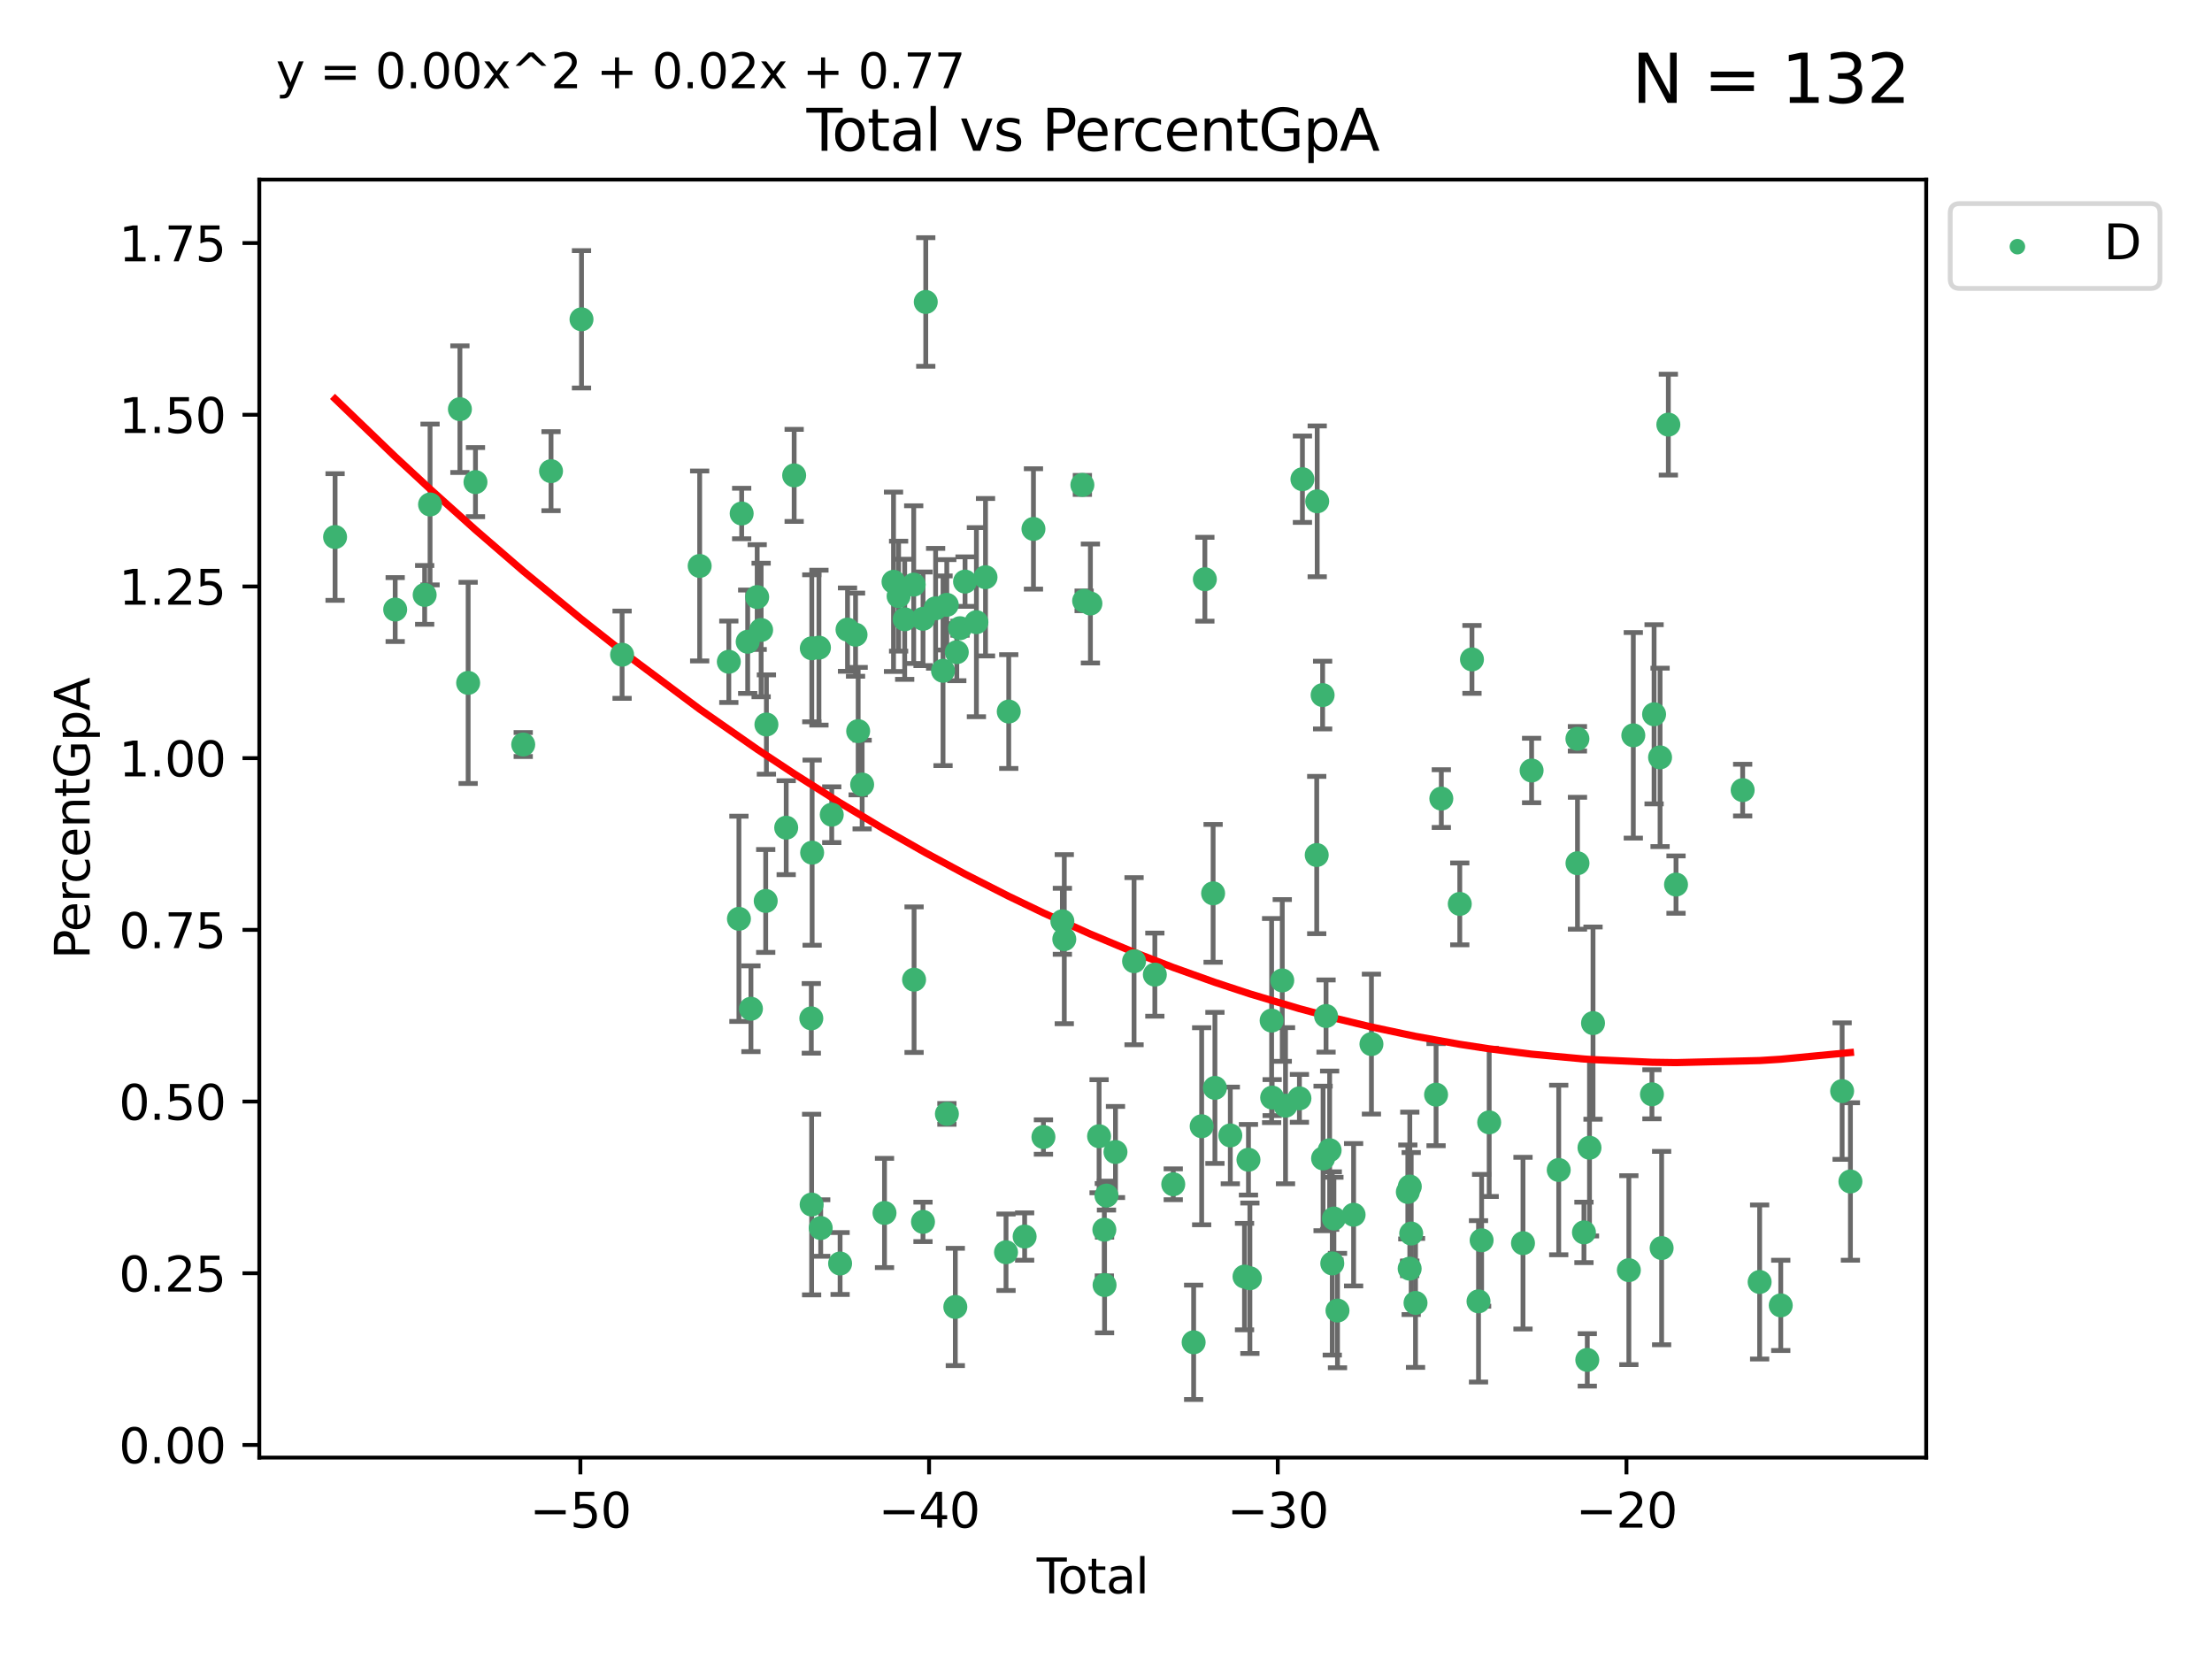 <?xml version="1.0" encoding="utf-8" standalone="no"?>
<!DOCTYPE svg PUBLIC "-//W3C//DTD SVG 1.1//EN"
  "http://www.w3.org/Graphics/SVG/1.1/DTD/svg11.dtd">
<svg xmlns:xlink="http://www.w3.org/1999/xlink" width="460.8pt" height="345.6pt" viewBox="0 0 460.8 345.6" xmlns="http://www.w3.org/2000/svg" version="1.1">
 <defs>
  <style type="text/css">*{stroke-linejoin: round; stroke-linecap: butt}</style>
 </defs>
 <g id="figure_1">
  <g id="patch_1">
   <path d="M 0 345.6 
L 460.8 345.6 
L 460.8 0 
L 0 0 
z
" style="fill: #ffffff"/>
  </g>
  <g id="axes_1">
   <g id="patch_2">
    <path d="M 54.02 303.64 
L 401.26 303.64 
L 401.26 37.411 
L 54.02 37.411 
z
" style="fill: #ffffff"/>
   </g>
   <g id="PathCollection_1">
    <defs>
     <path id="m1da05ac46f" d="M 0 1.118 
C 0.297 1.118 0.581 1 0.791 0.791 
C 1 0.581 1.118 0.297 1.118 0 
C 1.118 -0.297 1 -0.581 0.791 -0.791 
C 0.581 -1 0.297 -1.118 0 -1.118 
C -0.297 -1.118 -0.581 -1 -0.791 -0.791 
C -1 -0.581 -1.118 -0.297 -1.118 0 
C -1.118 0.297 -1 0.581 -0.791 0.791 
C -0.581 1 -0.297 1.118 0 1.118 
z
" style="stroke: #3cb371"/>
    </defs>
    <g clip-path="url(#pf7d261e942)">
     <use xlink:href="#m1da05ac46f" x="69.804" y="111.871" style="fill: #3cb371; stroke: #3cb371"/>
     <use xlink:href="#m1da05ac46f" x="82.325" y="126.98" style="fill: #3cb371; stroke: #3cb371"/>
     <use xlink:href="#m1da05ac46f" x="88.465" y="123.928" style="fill: #3cb371; stroke: #3cb371"/>
     <use xlink:href="#m1da05ac46f" x="89.589" y="105.092" style="fill: #3cb371; stroke: #3cb371"/>
     <use xlink:href="#m1da05ac46f" x="95.809" y="85.241" style="fill: #3cb371; stroke: #3cb371"/>
     <use xlink:href="#m1da05ac46f" x="97.523" y="142.258" style="fill: #3cb371; stroke: #3cb371"/>
     <use xlink:href="#m1da05ac46f" x="99.05" y="100.431" style="fill: #3cb371; stroke: #3cb371"/>
     <use xlink:href="#m1da05ac46f" x="108.997" y="155.096" style="fill: #3cb371; stroke: #3cb371"/>
     <use xlink:href="#m1da05ac46f" x="114.79" y="98.151" style="fill: #3cb371; stroke: #3cb371"/>
     <use xlink:href="#m1da05ac46f" x="121.138" y="66.518" style="fill: #3cb371; stroke: #3cb371"/>
     <use xlink:href="#m1da05ac46f" x="129.594" y="136.386" style="fill: #3cb371; stroke: #3cb371"/>
     <use xlink:href="#m1da05ac46f" x="145.755" y="117.898" style="fill: #3cb371; stroke: #3cb371"/>
     <use xlink:href="#m1da05ac46f" x="151.828" y="137.857" style="fill: #3cb371; stroke: #3cb371"/>
     <use xlink:href="#m1da05ac46f" x="153.932" y="191.406" style="fill: #3cb371; stroke: #3cb371"/>
     <use xlink:href="#m1da05ac46f" x="154.504" y="106.971" style="fill: #3cb371; stroke: #3cb371"/>
     <use xlink:href="#m1da05ac46f" x="155.756" y="133.687" style="fill: #3cb371; stroke: #3cb371"/>
     <use xlink:href="#m1da05ac46f" x="156.435" y="210.138" style="fill: #3cb371; stroke: #3cb371"/>
     <use xlink:href="#m1da05ac46f" x="157.736" y="124.381" style="fill: #3cb371; stroke: #3cb371"/>
     <use xlink:href="#m1da05ac46f" x="158.557" y="131.236" style="fill: #3cb371; stroke: #3cb371"/>
     <use xlink:href="#m1da05ac46f" x="159.513" y="187.687" style="fill: #3cb371; stroke: #3cb371"/>
     <use xlink:href="#m1da05ac46f" x="159.658" y="150.93" style="fill: #3cb371; stroke: #3cb371"/>
     <use xlink:href="#m1da05ac46f" x="163.78" y="172.421" style="fill: #3cb371; stroke: #3cb371"/>
     <use xlink:href="#m1da05ac46f" x="165.438" y="99.03" style="fill: #3cb371; stroke: #3cb371"/>
     <use xlink:href="#m1da05ac46f" x="169.012" y="212.14" style="fill: #3cb371; stroke: #3cb371"/>
     <use xlink:href="#m1da05ac46f" x="169.077" y="250.93" style="fill: #3cb371; stroke: #3cb371"/>
     <use xlink:href="#m1da05ac46f" x="169.112" y="135.049" style="fill: #3cb371; stroke: #3cb371"/>
     <use xlink:href="#m1da05ac46f" x="169.183" y="177.623" style="fill: #3cb371; stroke: #3cb371"/>
     <use xlink:href="#m1da05ac46f" x="170.601" y="134.914" style="fill: #3cb371; stroke: #3cb371"/>
     <use xlink:href="#m1da05ac46f" x="170.97" y="255.821" style="fill: #3cb371; stroke: #3cb371"/>
     <use xlink:href="#m1da05ac46f" x="173.268" y="169.716" style="fill: #3cb371; stroke: #3cb371"/>
     <use xlink:href="#m1da05ac46f" x="175.008" y="263.211" style="fill: #3cb371; stroke: #3cb371"/>
     <use xlink:href="#m1da05ac46f" x="176.553" y="131.161" style="fill: #3cb371; stroke: #3cb371"/>
     <use xlink:href="#m1da05ac46f" x="178.225" y="132.218" style="fill: #3cb371; stroke: #3cb371"/>
     <use xlink:href="#m1da05ac46f" x="178.772" y="152.307" style="fill: #3cb371; stroke: #3cb371"/>
     <use xlink:href="#m1da05ac46f" x="179.6" y="163.434" style="fill: #3cb371; stroke: #3cb371"/>
     <use xlink:href="#m1da05ac46f" x="184.26" y="252.684" style="fill: #3cb371; stroke: #3cb371"/>
     <use xlink:href="#m1da05ac46f" x="186.137" y="121.196" style="fill: #3cb371; stroke: #3cb371"/>
     <use xlink:href="#m1da05ac46f" x="187.196" y="124.189" style="fill: #3cb371; stroke: #3cb371"/>
     <use xlink:href="#m1da05ac46f" x="188.464" y="129.006" style="fill: #3cb371; stroke: #3cb371"/>
     <use xlink:href="#m1da05ac46f" x="190.342" y="121.786" style="fill: #3cb371; stroke: #3cb371"/>
     <use xlink:href="#m1da05ac46f" x="190.419" y="204.084" style="fill: #3cb371; stroke: #3cb371"/>
     <use xlink:href="#m1da05ac46f" x="192.276" y="254.538" style="fill: #3cb371; stroke: #3cb371"/>
     <use xlink:href="#m1da05ac46f" x="192.285" y="128.906" style="fill: #3cb371; stroke: #3cb371"/>
     <use xlink:href="#m1da05ac46f" x="192.854" y="62.906" style="fill: #3cb371; stroke: #3cb371"/>
     <use xlink:href="#m1da05ac46f" x="194.907" y="126.722" style="fill: #3cb371; stroke: #3cb371"/>
     <use xlink:href="#m1da05ac46f" x="196.45" y="139.732" style="fill: #3cb371; stroke: #3cb371"/>
     <use xlink:href="#m1da05ac46f" x="197.232" y="125.998" style="fill: #3cb371; stroke: #3cb371"/>
     <use xlink:href="#m1da05ac46f" x="197.257" y="232.043" style="fill: #3cb371; stroke: #3cb371"/>
     <use xlink:href="#m1da05ac46f" x="199.011" y="272.261" style="fill: #3cb371; stroke: #3cb371"/>
     <use xlink:href="#m1da05ac46f" x="199.317" y="135.86" style="fill: #3cb371; stroke: #3cb371"/>
     <use xlink:href="#m1da05ac46f" x="199.989" y="130.868" style="fill: #3cb371; stroke: #3cb371"/>
     <use xlink:href="#m1da05ac46f" x="201.037" y="121.157" style="fill: #3cb371; stroke: #3cb371"/>
     <use xlink:href="#m1da05ac46f" x="203.404" y="129.611" style="fill: #3cb371; stroke: #3cb371"/>
     <use xlink:href="#m1da05ac46f" x="205.301" y="120.245" style="fill: #3cb371; stroke: #3cb371"/>
     <use xlink:href="#m1da05ac46f" x="209.573" y="260.864" style="fill: #3cb371; stroke: #3cb371"/>
     <use xlink:href="#m1da05ac46f" x="210.141" y="148.229" style="fill: #3cb371; stroke: #3cb371"/>
     <use xlink:href="#m1da05ac46f" x="213.45" y="257.595" style="fill: #3cb371; stroke: #3cb371"/>
     <use xlink:href="#m1da05ac46f" x="215.287" y="110.186" style="fill: #3cb371; stroke: #3cb371"/>
     <use xlink:href="#m1da05ac46f" x="217.366" y="236.861" style="fill: #3cb371; stroke: #3cb371"/>
     <use xlink:href="#m1da05ac46f" x="221.312" y="191.921" style="fill: #3cb371; stroke: #3cb371"/>
     <use xlink:href="#m1da05ac46f" x="221.71" y="195.644" style="fill: #3cb371; stroke: #3cb371"/>
     <use xlink:href="#m1da05ac46f" x="225.479" y="101.016" style="fill: #3cb371; stroke: #3cb371"/>
     <use xlink:href="#m1da05ac46f" x="225.845" y="125.166" style="fill: #3cb371; stroke: #3cb371"/>
     <use xlink:href="#m1da05ac46f" x="227.152" y="125.718" style="fill: #3cb371; stroke: #3cb371"/>
     <use xlink:href="#m1da05ac46f" x="228.96" y="236.698" style="fill: #3cb371; stroke: #3cb371"/>
     <use xlink:href="#m1da05ac46f" x="230.054" y="256.168" style="fill: #3cb371; stroke: #3cb371"/>
     <use xlink:href="#m1da05ac46f" x="230.101" y="267.693" style="fill: #3cb371; stroke: #3cb371"/>
     <use xlink:href="#m1da05ac46f" x="230.499" y="249.062" style="fill: #3cb371; stroke: #3cb371"/>
     <use xlink:href="#m1da05ac46f" x="232.375" y="239.982" style="fill: #3cb371; stroke: #3cb371"/>
     <use xlink:href="#m1da05ac46f" x="236.246" y="200.235" style="fill: #3cb371; stroke: #3cb371"/>
     <use xlink:href="#m1da05ac46f" x="240.575" y="203.033" style="fill: #3cb371; stroke: #3cb371"/>
     <use xlink:href="#m1da05ac46f" x="244.409" y="246.702" style="fill: #3cb371; stroke: #3cb371"/>
     <use xlink:href="#m1da05ac46f" x="248.657" y="279.625" style="fill: #3cb371; stroke: #3cb371"/>
     <use xlink:href="#m1da05ac46f" x="250.33" y="234.616" style="fill: #3cb371; stroke: #3cb371"/>
     <use xlink:href="#m1da05ac46f" x="250.995" y="120.665" style="fill: #3cb371; stroke: #3cb371"/>
     <use xlink:href="#m1da05ac46f" x="252.714" y="186.098" style="fill: #3cb371; stroke: #3cb371"/>
     <use xlink:href="#m1da05ac46f" x="253.091" y="226.626" style="fill: #3cb371; stroke: #3cb371"/>
     <use xlink:href="#m1da05ac46f" x="256.296" y="236.531" style="fill: #3cb371; stroke: #3cb371"/>
     <use xlink:href="#m1da05ac46f" x="259.255" y="265.938" style="fill: #3cb371; stroke: #3cb371"/>
     <use xlink:href="#m1da05ac46f" x="260.078" y="241.595" style="fill: #3cb371; stroke: #3cb371"/>
     <use xlink:href="#m1da05ac46f" x="260.375" y="266.286" style="fill: #3cb371; stroke: #3cb371"/>
     <use xlink:href="#m1da05ac46f" x="264.901" y="212.603" style="fill: #3cb371; stroke: #3cb371"/>
     <use xlink:href="#m1da05ac46f" x="265.013" y="228.648" style="fill: #3cb371; stroke: #3cb371"/>
     <use xlink:href="#m1da05ac46f" x="267.119" y="204.241" style="fill: #3cb371; stroke: #3cb371"/>
     <use xlink:href="#m1da05ac46f" x="267.797" y="230.339" style="fill: #3cb371; stroke: #3cb371"/>
     <use xlink:href="#m1da05ac46f" x="270.694" y="228.808" style="fill: #3cb371; stroke: #3cb371"/>
     <use xlink:href="#m1da05ac46f" x="271.319" y="99.828" style="fill: #3cb371; stroke: #3cb371"/>
     <use xlink:href="#m1da05ac46f" x="274.297" y="178.119" style="fill: #3cb371; stroke: #3cb371"/>
     <use xlink:href="#m1da05ac46f" x="274.399" y="104.437" style="fill: #3cb371; stroke: #3cb371"/>
     <use xlink:href="#m1da05ac46f" x="275.527" y="144.798" style="fill: #3cb371; stroke: #3cb371"/>
     <use xlink:href="#m1da05ac46f" x="275.621" y="241.323" style="fill: #3cb371; stroke: #3cb371"/>
     <use xlink:href="#m1da05ac46f" x="276.239" y="211.657" style="fill: #3cb371; stroke: #3cb371"/>
     <use xlink:href="#m1da05ac46f" x="276.988" y="239.611" style="fill: #3cb371; stroke: #3cb371"/>
     <use xlink:href="#m1da05ac46f" x="277.537" y="263.197" style="fill: #3cb371; stroke: #3cb371"/>
     <use xlink:href="#m1da05ac46f" x="277.877" y="253.845" style="fill: #3cb371; stroke: #3cb371"/>
     <use xlink:href="#m1da05ac46f" x="278.624" y="273.013" style="fill: #3cb371; stroke: #3cb371"/>
     <use xlink:href="#m1da05ac46f" x="281.98" y="253.053" style="fill: #3cb371; stroke: #3cb371"/>
     <use xlink:href="#m1da05ac46f" x="285.695" y="217.503" style="fill: #3cb371; stroke: #3cb371"/>
     <use xlink:href="#m1da05ac46f" x="293.276" y="248.31" style="fill: #3cb371; stroke: #3cb371"/>
     <use xlink:href="#m1da05ac46f" x="293.659" y="264.284" style="fill: #3cb371; stroke: #3cb371"/>
     <use xlink:href="#m1da05ac46f" x="293.688" y="247.179" style="fill: #3cb371; stroke: #3cb371"/>
     <use xlink:href="#m1da05ac46f" x="293.979" y="256.968" style="fill: #3cb371; stroke: #3cb371"/>
     <use xlink:href="#m1da05ac46f" x="294.879" y="271.422" style="fill: #3cb371; stroke: #3cb371"/>
     <use xlink:href="#m1da05ac46f" x="299.159" y="228.038" style="fill: #3cb371; stroke: #3cb371"/>
     <use xlink:href="#m1da05ac46f" x="300.254" y="166.361" style="fill: #3cb371; stroke: #3cb371"/>
     <use xlink:href="#m1da05ac46f" x="304.099" y="188.3" style="fill: #3cb371; stroke: #3cb371"/>
     <use xlink:href="#m1da05ac46f" x="306.638" y="137.365" style="fill: #3cb371; stroke: #3cb371"/>
     <use xlink:href="#m1da05ac46f" x="308.002" y="271.094" style="fill: #3cb371; stroke: #3cb371"/>
     <use xlink:href="#m1da05ac46f" x="308.649" y="258.373" style="fill: #3cb371; stroke: #3cb371"/>
     <use xlink:href="#m1da05ac46f" x="310.226" y="233.811" style="fill: #3cb371; stroke: #3cb371"/>
     <use xlink:href="#m1da05ac46f" x="317.267" y="258.974" style="fill: #3cb371; stroke: #3cb371"/>
     <use xlink:href="#m1da05ac46f" x="319.062" y="160.508" style="fill: #3cb371; stroke: #3cb371"/>
     <use xlink:href="#m1da05ac46f" x="324.712" y="243.728" style="fill: #3cb371; stroke: #3cb371"/>
     <use xlink:href="#m1da05ac46f" x="328.607" y="153.903" style="fill: #3cb371; stroke: #3cb371"/>
     <use xlink:href="#m1da05ac46f" x="328.62" y="179.829" style="fill: #3cb371; stroke: #3cb371"/>
     <use xlink:href="#m1da05ac46f" x="329.966" y="256.728" style="fill: #3cb371; stroke: #3cb371"/>
     <use xlink:href="#m1da05ac46f" x="330.662" y="283.29" style="fill: #3cb371; stroke: #3cb371"/>
     <use xlink:href="#m1da05ac46f" x="331.121" y="239.092" style="fill: #3cb371; stroke: #3cb371"/>
     <use xlink:href="#m1da05ac46f" x="331.856" y="213.133" style="fill: #3cb371; stroke: #3cb371"/>
     <use xlink:href="#m1da05ac46f" x="339.32" y="264.599" style="fill: #3cb371; stroke: #3cb371"/>
     <use xlink:href="#m1da05ac46f" x="340.249" y="153.183" style="fill: #3cb371; stroke: #3cb371"/>
     <use xlink:href="#m1da05ac46f" x="344.13" y="227.962" style="fill: #3cb371; stroke: #3cb371"/>
     <use xlink:href="#m1da05ac46f" x="344.576" y="148.797" style="fill: #3cb371; stroke: #3cb371"/>
     <use xlink:href="#m1da05ac46f" x="345.823" y="157.775" style="fill: #3cb371; stroke: #3cb371"/>
     <use xlink:href="#m1da05ac46f" x="346.149" y="259.995" style="fill: #3cb371; stroke: #3cb371"/>
     <use xlink:href="#m1da05ac46f" x="347.546" y="88.456" style="fill: #3cb371; stroke: #3cb371"/>
     <use xlink:href="#m1da05ac46f" x="349.145" y="184.275" style="fill: #3cb371; stroke: #3cb371"/>
     <use xlink:href="#m1da05ac46f" x="363.029" y="164.595" style="fill: #3cb371; stroke: #3cb371"/>
     <use xlink:href="#m1da05ac46f" x="366.565" y="267.06" style="fill: #3cb371; stroke: #3cb371"/>
     <use xlink:href="#m1da05ac46f" x="370.965" y="271.933" style="fill: #3cb371; stroke: #3cb371"/>
     <use xlink:href="#m1da05ac46f" x="383.749" y="227.295" style="fill: #3cb371; stroke: #3cb371"/>
     <use xlink:href="#m1da05ac46f" x="385.476" y="246.126" style="fill: #3cb371; stroke: #3cb371"/>
    </g>
   </g>
   <g id="matplotlib.axis_1">
    <g id="xtick_1">
     <g id="line2d_1">
      <defs>
       <path id="m3b1c5e48a9" d="M 0 0 
L 0 3.5 
" style="stroke: #000000; stroke-width: 0.8"/>
      </defs>
      <g>
       <use xlink:href="#m3b1c5e48a9" x="120.904" y="303.64" style="stroke: #000000; stroke-width: 0.8"/>
      </g>
     </g>
     <g id="text_1">
      <!-- −50 -->
      <g transform="translate(110.351 318.238)scale(0.1 -0.1)">
       <defs>
        <path id="DejaVuSans-2212" d="M 678 2272 
L 4684 2272 
L 4684 1741 
L 678 1741 
L 678 2272 
z
" transform="scale(0.016)"/>
        <path id="DejaVuSans-35" d="M 691 4666 
L 3169 4666 
L 3169 4134 
L 1269 4134 
L 1269 2991 
Q 1406 3038 1543 3061 
Q 1681 3084 1819 3084 
Q 2600 3084 3056 2656 
Q 3513 2228 3513 1497 
Q 3513 744 3044 326 
Q 2575 -91 1722 -91 
Q 1428 -91 1123 -41 
Q 819 9 494 109 
L 494 744 
Q 775 591 1075 516 
Q 1375 441 1709 441 
Q 2250 441 2565 725 
Q 2881 1009 2881 1497 
Q 2881 1984 2565 2268 
Q 2250 2553 1709 2553 
Q 1456 2553 1204 2497 
Q 953 2441 691 2322 
L 691 4666 
z
" transform="scale(0.016)"/>
        <path id="DejaVuSans-30" d="M 2034 4250 
Q 1547 4250 1301 3770 
Q 1056 3291 1056 2328 
Q 1056 1369 1301 889 
Q 1547 409 2034 409 
Q 2525 409 2770 889 
Q 3016 1369 3016 2328 
Q 3016 3291 2770 3770 
Q 2525 4250 2034 4250 
z
M 2034 4750 
Q 2819 4750 3233 4129 
Q 3647 3509 3647 2328 
Q 3647 1150 3233 529 
Q 2819 -91 2034 -91 
Q 1250 -91 836 529 
Q 422 1150 422 2328 
Q 422 3509 836 4129 
Q 1250 4750 2034 4750 
z
" transform="scale(0.016)"/>
       </defs>
       <use xlink:href="#DejaVuSans-2212"/>
       <use xlink:href="#DejaVuSans-35" x="83.789"/>
       <use xlink:href="#DejaVuSans-30" x="147.412"/>
      </g>
     </g>
    </g>
    <g id="xtick_2">
     <g id="line2d_2">
      <g>
       <use xlink:href="#m3b1c5e48a9" x="193.544" y="303.64" style="stroke: #000000; stroke-width: 0.8"/>
      </g>
     </g>
     <g id="text_2">
      <!-- −40 -->
      <g transform="translate(182.991 318.238)scale(0.1 -0.1)">
       <defs>
        <path id="DejaVuSans-34" d="M 2419 4116 
L 825 1625 
L 2419 1625 
L 2419 4116 
z
M 2253 4666 
L 3047 4666 
L 3047 1625 
L 3713 1625 
L 3713 1100 
L 3047 1100 
L 3047 0 
L 2419 0 
L 2419 1100 
L 313 1100 
L 313 1709 
L 2253 4666 
z
" transform="scale(0.016)"/>
       </defs>
       <use xlink:href="#DejaVuSans-2212"/>
       <use xlink:href="#DejaVuSans-34" x="83.789"/>
       <use xlink:href="#DejaVuSans-30" x="147.412"/>
      </g>
     </g>
    </g>
    <g id="xtick_3">
     <g id="line2d_3">
      <g>
       <use xlink:href="#m3b1c5e48a9" x="266.184" y="303.64" style="stroke: #000000; stroke-width: 0.8"/>
      </g>
     </g>
     <g id="text_3">
      <!-- −30 -->
      <g transform="translate(255.632 318.238)scale(0.1 -0.1)">
       <defs>
        <path id="DejaVuSans-33" d="M 2597 2516 
Q 3050 2419 3304 2112 
Q 3559 1806 3559 1356 
Q 3559 666 3084 287 
Q 2609 -91 1734 -91 
Q 1441 -91 1130 -33 
Q 819 25 488 141 
L 488 750 
Q 750 597 1062 519 
Q 1375 441 1716 441 
Q 2309 441 2620 675 
Q 2931 909 2931 1356 
Q 2931 1769 2642 2001 
Q 2353 2234 1838 2234 
L 1294 2234 
L 1294 2753 
L 1863 2753 
Q 2328 2753 2575 2939 
Q 2822 3125 2822 3475 
Q 2822 3834 2567 4026 
Q 2313 4219 1838 4219 
Q 1578 4219 1281 4162 
Q 984 4106 628 3988 
L 628 4550 
Q 988 4650 1302 4700 
Q 1616 4750 1894 4750 
Q 2613 4750 3031 4423 
Q 3450 4097 3450 3541 
Q 3450 3153 3228 2886 
Q 3006 2619 2597 2516 
z
" transform="scale(0.016)"/>
       </defs>
       <use xlink:href="#DejaVuSans-2212"/>
       <use xlink:href="#DejaVuSans-33" x="83.789"/>
       <use xlink:href="#DejaVuSans-30" x="147.412"/>
      </g>
     </g>
    </g>
    <g id="xtick_4">
     <g id="line2d_4">
      <g>
       <use xlink:href="#m3b1c5e48a9" x="338.824" y="303.64" style="stroke: #000000; stroke-width: 0.8"/>
      </g>
     </g>
     <g id="text_4">
      <!-- −20 -->
      <g transform="translate(328.272 318.238)scale(0.1 -0.1)">
       <defs>
        <path id="DejaVuSans-32" d="M 1228 531 
L 3431 531 
L 3431 0 
L 469 0 
L 469 531 
Q 828 903 1448 1529 
Q 2069 2156 2228 2338 
Q 2531 2678 2651 2914 
Q 2772 3150 2772 3378 
Q 2772 3750 2511 3984 
Q 2250 4219 1831 4219 
Q 1534 4219 1204 4116 
Q 875 4013 500 3803 
L 500 4441 
Q 881 4594 1212 4672 
Q 1544 4750 1819 4750 
Q 2544 4750 2975 4387 
Q 3406 4025 3406 3419 
Q 3406 3131 3298 2873 
Q 3191 2616 2906 2266 
Q 2828 2175 2409 1742 
Q 1991 1309 1228 531 
z
" transform="scale(0.016)"/>
       </defs>
       <use xlink:href="#DejaVuSans-2212"/>
       <use xlink:href="#DejaVuSans-32" x="83.789"/>
       <use xlink:href="#DejaVuSans-30" x="147.412"/>
      </g>
     </g>
    </g>
    <g id="text_5">
     <!-- Total -->
     <g transform="translate(215.963 331.917)scale(0.1 -0.1)">
      <defs>
       <path id="DejaVuSans-54" d="M -19 4666 
L 3928 4666 
L 3928 4134 
L 2272 4134 
L 2272 0 
L 1638 0 
L 1638 4134 
L -19 4134 
L -19 4666 
z
" transform="scale(0.016)"/>
       <path id="DejaVuSans-6f" d="M 1959 3097 
Q 1497 3097 1228 2736 
Q 959 2375 959 1747 
Q 959 1119 1226 758 
Q 1494 397 1959 397 
Q 2419 397 2687 759 
Q 2956 1122 2956 1747 
Q 2956 2369 2687 2733 
Q 2419 3097 1959 3097 
z
M 1959 3584 
Q 2709 3584 3137 3096 
Q 3566 2609 3566 1747 
Q 3566 888 3137 398 
Q 2709 -91 1959 -91 
Q 1206 -91 779 398 
Q 353 888 353 1747 
Q 353 2609 779 3096 
Q 1206 3584 1959 3584 
z
" transform="scale(0.016)"/>
       <path id="DejaVuSans-74" d="M 1172 4494 
L 1172 3500 
L 2356 3500 
L 2356 3053 
L 1172 3053 
L 1172 1153 
Q 1172 725 1289 603 
Q 1406 481 1766 481 
L 2356 481 
L 2356 0 
L 1766 0 
Q 1100 0 847 248 
Q 594 497 594 1153 
L 594 3053 
L 172 3053 
L 172 3500 
L 594 3500 
L 594 4494 
L 1172 4494 
z
" transform="scale(0.016)"/>
       <path id="DejaVuSans-61" d="M 2194 1759 
Q 1497 1759 1228 1600 
Q 959 1441 959 1056 
Q 959 750 1161 570 
Q 1363 391 1709 391 
Q 2188 391 2477 730 
Q 2766 1069 2766 1631 
L 2766 1759 
L 2194 1759 
z
M 3341 1997 
L 3341 0 
L 2766 0 
L 2766 531 
Q 2569 213 2275 61 
Q 1981 -91 1556 -91 
Q 1019 -91 701 211 
Q 384 513 384 1019 
Q 384 1609 779 1909 
Q 1175 2209 1959 2209 
L 2766 2209 
L 2766 2266 
Q 2766 2663 2505 2880 
Q 2244 3097 1772 3097 
Q 1472 3097 1187 3025 
Q 903 2953 641 2809 
L 641 3341 
Q 956 3463 1253 3523 
Q 1550 3584 1831 3584 
Q 2591 3584 2966 3190 
Q 3341 2797 3341 1997 
z
" transform="scale(0.016)"/>
       <path id="DejaVuSans-6c" d="M 603 4863 
L 1178 4863 
L 1178 0 
L 603 0 
L 603 4863 
z
" transform="scale(0.016)"/>
      </defs>
      <use xlink:href="#DejaVuSans-54"/>
      <use xlink:href="#DejaVuSans-6f" x="44.084"/>
      <use xlink:href="#DejaVuSans-74" x="105.266"/>
      <use xlink:href="#DejaVuSans-61" x="144.475"/>
      <use xlink:href="#DejaVuSans-6c" x="205.754"/>
     </g>
    </g>
   </g>
   <g id="matplotlib.axis_2">
    <g id="ytick_1">
     <g id="line2d_5">
      <defs>
       <path id="m3f5caac87f" d="M 0 0 
L -3.5 0 
" style="stroke: #000000; stroke-width: 0.8"/>
      </defs>
      <g>
       <use xlink:href="#m3f5caac87f" x="54.02" y="301.015" style="stroke: #000000; stroke-width: 0.8"/>
      </g>
     </g>
     <g id="text_6">
      <!-- 0.00 -->
      <g transform="translate(24.754 304.814)scale(0.1 -0.1)">
       <defs>
        <path id="DejaVuSans-2e" d="M 684 794 
L 1344 794 
L 1344 0 
L 684 0 
L 684 794 
z
" transform="scale(0.016)"/>
       </defs>
       <use xlink:href="#DejaVuSans-30"/>
       <use xlink:href="#DejaVuSans-2e" x="63.623"/>
       <use xlink:href="#DejaVuSans-30" x="95.41"/>
       <use xlink:href="#DejaVuSans-30" x="159.033"/>
      </g>
     </g>
    </g>
    <g id="ytick_2">
     <g id="line2d_6">
      <g>
       <use xlink:href="#m3f5caac87f" x="54.02" y="265.246" style="stroke: #000000; stroke-width: 0.8"/>
      </g>
     </g>
     <g id="text_7">
      <!-- 0.25 -->
      <g transform="translate(24.754 269.045)scale(0.1 -0.1)">
       <use xlink:href="#DejaVuSans-30"/>
       <use xlink:href="#DejaVuSans-2e" x="63.623"/>
       <use xlink:href="#DejaVuSans-32" x="95.41"/>
       <use xlink:href="#DejaVuSans-35" x="159.033"/>
      </g>
     </g>
    </g>
    <g id="ytick_3">
     <g id="line2d_7">
      <g>
       <use xlink:href="#m3f5caac87f" x="54.02" y="229.477" style="stroke: #000000; stroke-width: 0.8"/>
      </g>
     </g>
     <g id="text_8">
      <!-- 0.50 -->
      <g transform="translate(24.754 233.276)scale(0.1 -0.1)">
       <use xlink:href="#DejaVuSans-30"/>
       <use xlink:href="#DejaVuSans-2e" x="63.623"/>
       <use xlink:href="#DejaVuSans-35" x="95.41"/>
       <use xlink:href="#DejaVuSans-30" x="159.033"/>
      </g>
     </g>
    </g>
    <g id="ytick_4">
     <g id="line2d_8">
      <g>
       <use xlink:href="#m3f5caac87f" x="54.02" y="193.707" style="stroke: #000000; stroke-width: 0.8"/>
      </g>
     </g>
     <g id="text_9">
      <!-- 0.75 -->
      <g transform="translate(24.754 197.507)scale(0.1 -0.1)">
       <defs>
        <path id="DejaVuSans-37" d="M 525 4666 
L 3525 4666 
L 3525 4397 
L 1831 0 
L 1172 0 
L 2766 4134 
L 525 4134 
L 525 4666 
z
" transform="scale(0.016)"/>
       </defs>
       <use xlink:href="#DejaVuSans-30"/>
       <use xlink:href="#DejaVuSans-2e" x="63.623"/>
       <use xlink:href="#DejaVuSans-37" x="95.41"/>
       <use xlink:href="#DejaVuSans-35" x="159.033"/>
      </g>
     </g>
    </g>
    <g id="ytick_5">
     <g id="line2d_9">
      <g>
       <use xlink:href="#m3f5caac87f" x="54.02" y="157.938" style="stroke: #000000; stroke-width: 0.8"/>
      </g>
     </g>
     <g id="text_10">
      <!-- 1.00 -->
      <g transform="translate(24.754 161.738)scale(0.1 -0.1)">
       <defs>
        <path id="DejaVuSans-31" d="M 794 531 
L 1825 531 
L 1825 4091 
L 703 3866 
L 703 4441 
L 1819 4666 
L 2450 4666 
L 2450 531 
L 3481 531 
L 3481 0 
L 794 0 
L 794 531 
z
" transform="scale(0.016)"/>
       </defs>
       <use xlink:href="#DejaVuSans-31"/>
       <use xlink:href="#DejaVuSans-2e" x="63.623"/>
       <use xlink:href="#DejaVuSans-30" x="95.41"/>
       <use xlink:href="#DejaVuSans-30" x="159.033"/>
      </g>
     </g>
    </g>
    <g id="ytick_6">
     <g id="line2d_10">
      <g>
       <use xlink:href="#m3f5caac87f" x="54.02" y="122.169" style="stroke: #000000; stroke-width: 0.8"/>
      </g>
     </g>
     <g id="text_11">
      <!-- 1.25 -->
      <g transform="translate(24.754 125.968)scale(0.1 -0.1)">
       <use xlink:href="#DejaVuSans-31"/>
       <use xlink:href="#DejaVuSans-2e" x="63.623"/>
       <use xlink:href="#DejaVuSans-32" x="95.41"/>
       <use xlink:href="#DejaVuSans-35" x="159.033"/>
      </g>
     </g>
    </g>
    <g id="ytick_7">
     <g id="line2d_11">
      <g>
       <use xlink:href="#m3f5caac87f" x="54.02" y="86.4" style="stroke: #000000; stroke-width: 0.8"/>
      </g>
     </g>
     <g id="text_12">
      <!-- 1.50 -->
      <g transform="translate(24.754 90.199)scale(0.1 -0.1)">
       <use xlink:href="#DejaVuSans-31"/>
       <use xlink:href="#DejaVuSans-2e" x="63.623"/>
       <use xlink:href="#DejaVuSans-35" x="95.41"/>
       <use xlink:href="#DejaVuSans-30" x="159.033"/>
      </g>
     </g>
    </g>
    <g id="ytick_8">
     <g id="line2d_12">
      <g>
       <use xlink:href="#m3f5caac87f" x="54.02" y="50.631" style="stroke: #000000; stroke-width: 0.8"/>
      </g>
     </g>
     <g id="text_13">
      <!-- 1.75 -->
      <g transform="translate(24.754 54.43)scale(0.1 -0.1)">
       <use xlink:href="#DejaVuSans-31"/>
       <use xlink:href="#DejaVuSans-2e" x="63.623"/>
       <use xlink:href="#DejaVuSans-37" x="95.41"/>
       <use xlink:href="#DejaVuSans-35" x="159.033"/>
      </g>
     </g>
    </g>
    <g id="text_14">
     <!-- PercentGpA -->
     <g transform="translate(18.675 199.802)rotate(-90)scale(0.1 -0.1)">
      <defs>
       <path id="DejaVuSans-50" d="M 1259 4147 
L 1259 2394 
L 2053 2394 
Q 2494 2394 2734 2622 
Q 2975 2850 2975 3272 
Q 2975 3691 2734 3919 
Q 2494 4147 2053 4147 
L 1259 4147 
z
M 628 4666 
L 2053 4666 
Q 2838 4666 3239 4311 
Q 3641 3956 3641 3272 
Q 3641 2581 3239 2228 
Q 2838 1875 2053 1875 
L 1259 1875 
L 1259 0 
L 628 0 
L 628 4666 
z
" transform="scale(0.016)"/>
       <path id="DejaVuSans-65" d="M 3597 1894 
L 3597 1613 
L 953 1613 
Q 991 1019 1311 708 
Q 1631 397 2203 397 
Q 2534 397 2845 478 
Q 3156 559 3463 722 
L 3463 178 
Q 3153 47 2828 -22 
Q 2503 -91 2169 -91 
Q 1331 -91 842 396 
Q 353 884 353 1716 
Q 353 2575 817 3079 
Q 1281 3584 2069 3584 
Q 2775 3584 3186 3129 
Q 3597 2675 3597 1894 
z
M 3022 2063 
Q 3016 2534 2758 2815 
Q 2500 3097 2075 3097 
Q 1594 3097 1305 2825 
Q 1016 2553 972 2059 
L 3022 2063 
z
" transform="scale(0.016)"/>
       <path id="DejaVuSans-72" d="M 2631 2963 
Q 2534 3019 2420 3045 
Q 2306 3072 2169 3072 
Q 1681 3072 1420 2755 
Q 1159 2438 1159 1844 
L 1159 0 
L 581 0 
L 581 3500 
L 1159 3500 
L 1159 2956 
Q 1341 3275 1631 3429 
Q 1922 3584 2338 3584 
Q 2397 3584 2469 3576 
Q 2541 3569 2628 3553 
L 2631 2963 
z
" transform="scale(0.016)"/>
       <path id="DejaVuSans-63" d="M 3122 3366 
L 3122 2828 
Q 2878 2963 2633 3030 
Q 2388 3097 2138 3097 
Q 1578 3097 1268 2742 
Q 959 2388 959 1747 
Q 959 1106 1268 751 
Q 1578 397 2138 397 
Q 2388 397 2633 464 
Q 2878 531 3122 666 
L 3122 134 
Q 2881 22 2623 -34 
Q 2366 -91 2075 -91 
Q 1284 -91 818 406 
Q 353 903 353 1747 
Q 353 2603 823 3093 
Q 1294 3584 2113 3584 
Q 2378 3584 2631 3529 
Q 2884 3475 3122 3366 
z
" transform="scale(0.016)"/>
       <path id="DejaVuSans-6e" d="M 3513 2113 
L 3513 0 
L 2938 0 
L 2938 2094 
Q 2938 2591 2744 2837 
Q 2550 3084 2163 3084 
Q 1697 3084 1428 2787 
Q 1159 2491 1159 1978 
L 1159 0 
L 581 0 
L 581 3500 
L 1159 3500 
L 1159 2956 
Q 1366 3272 1645 3428 
Q 1925 3584 2291 3584 
Q 2894 3584 3203 3211 
Q 3513 2838 3513 2113 
z
" transform="scale(0.016)"/>
       <path id="DejaVuSans-47" d="M 3809 666 
L 3809 1919 
L 2778 1919 
L 2778 2438 
L 4434 2438 
L 4434 434 
Q 4069 175 3628 42 
Q 3188 -91 2688 -91 
Q 1594 -91 976 548 
Q 359 1188 359 2328 
Q 359 3472 976 4111 
Q 1594 4750 2688 4750 
Q 3144 4750 3555 4637 
Q 3966 4525 4313 4306 
L 4313 3634 
Q 3963 3931 3569 4081 
Q 3175 4231 2741 4231 
Q 1884 4231 1454 3753 
Q 1025 3275 1025 2328 
Q 1025 1384 1454 906 
Q 1884 428 2741 428 
Q 3075 428 3337 486 
Q 3600 544 3809 666 
z
" transform="scale(0.016)"/>
       <path id="DejaVuSans-70" d="M 1159 525 
L 1159 -1331 
L 581 -1331 
L 581 3500 
L 1159 3500 
L 1159 2969 
Q 1341 3281 1617 3432 
Q 1894 3584 2278 3584 
Q 2916 3584 3314 3078 
Q 3713 2572 3713 1747 
Q 3713 922 3314 415 
Q 2916 -91 2278 -91 
Q 1894 -91 1617 61 
Q 1341 213 1159 525 
z
M 3116 1747 
Q 3116 2381 2855 2742 
Q 2594 3103 2138 3103 
Q 1681 3103 1420 2742 
Q 1159 2381 1159 1747 
Q 1159 1113 1420 752 
Q 1681 391 2138 391 
Q 2594 391 2855 752 
Q 3116 1113 3116 1747 
z
" transform="scale(0.016)"/>
       <path id="DejaVuSans-41" d="M 2188 4044 
L 1331 1722 
L 3047 1722 
L 2188 4044 
z
M 1831 4666 
L 2547 4666 
L 4325 0 
L 3669 0 
L 3244 1197 
L 1141 1197 
L 716 0 
L 50 0 
L 1831 4666 
z
" transform="scale(0.016)"/>
      </defs>
      <use xlink:href="#DejaVuSans-50"/>
      <use xlink:href="#DejaVuSans-65" x="56.678"/>
      <use xlink:href="#DejaVuSans-72" x="118.201"/>
      <use xlink:href="#DejaVuSans-63" x="157.064"/>
      <use xlink:href="#DejaVuSans-65" x="212.045"/>
      <use xlink:href="#DejaVuSans-6e" x="273.568"/>
      <use xlink:href="#DejaVuSans-74" x="336.947"/>
      <use xlink:href="#DejaVuSans-47" x="376.156"/>
      <use xlink:href="#DejaVuSans-70" x="453.646"/>
      <use xlink:href="#DejaVuSans-41" x="517.123"/>
     </g>
    </g>
   </g>
   <g id="LineCollection_1">
    <path d="M 69.804 125.06 
L 69.804 98.681 
" clip-path="url(#pf7d261e942)" style="fill: none; stroke: #696969"/>
    <path d="M 82.325 133.638 
L 82.325 120.323 
" clip-path="url(#pf7d261e942)" style="fill: none; stroke: #696969"/>
    <path d="M 88.465 130.05 
L 88.465 117.806 
" clip-path="url(#pf7d261e942)" style="fill: none; stroke: #696969"/>
    <path d="M 89.589 121.839 
L 89.589 88.344 
" clip-path="url(#pf7d261e942)" style="fill: none; stroke: #696969"/>
    <path d="M 95.809 98.428 
L 95.809 72.054 
" clip-path="url(#pf7d261e942)" style="fill: none; stroke: #696969"/>
    <path d="M 97.523 163.214 
L 97.523 121.301 
" clip-path="url(#pf7d261e942)" style="fill: none; stroke: #696969"/>
    <path d="M 99.05 107.63 
L 99.05 93.232 
" clip-path="url(#pf7d261e942)" style="fill: none; stroke: #696969"/>
    <path d="M 108.997 157.592 
L 108.997 152.599 
" clip-path="url(#pf7d261e942)" style="fill: none; stroke: #696969"/>
    <path d="M 114.79 106.379 
L 114.79 89.923 
" clip-path="url(#pf7d261e942)" style="fill: none; stroke: #696969"/>
    <path d="M 121.138 80.823 
L 121.138 52.213 
" clip-path="url(#pf7d261e942)" style="fill: none; stroke: #696969"/>
    <path d="M 129.594 145.477 
L 129.594 127.295 
" clip-path="url(#pf7d261e942)" style="fill: none; stroke: #696969"/>
    <path d="M 145.755 137.686 
L 145.755 98.11 
" clip-path="url(#pf7d261e942)" style="fill: none; stroke: #696969"/>
    <path d="M 151.828 146.339 
L 151.828 129.375 
" clip-path="url(#pf7d261e942)" style="fill: none; stroke: #696969"/>
    <path d="M 153.932 212.781 
L 153.932 170.03 
" clip-path="url(#pf7d261e942)" style="fill: none; stroke: #696969"/>
    <path d="M 154.504 112.232 
L 154.504 101.71 
" clip-path="url(#pf7d261e942)" style="fill: none; stroke: #696969"/>
    <path d="M 155.756 144.455 
L 155.756 122.918 
" clip-path="url(#pf7d261e942)" style="fill: none; stroke: #696969"/>
    <path d="M 156.435 219.072 
L 156.435 201.205 
" clip-path="url(#pf7d261e942)" style="fill: none; stroke: #696969"/>
    <path d="M 157.736 135.296 
L 157.736 113.467 
" clip-path="url(#pf7d261e942)" style="fill: none; stroke: #696969"/>
    <path d="M 158.557 145.145 
L 158.557 117.327 
" clip-path="url(#pf7d261e942)" style="fill: none; stroke: #696969"/>
    <path d="M 159.513 198.404 
L 159.513 176.97 
" clip-path="url(#pf7d261e942)" style="fill: none; stroke: #696969"/>
    <path d="M 159.658 161.272 
L 159.658 140.587 
" clip-path="url(#pf7d261e942)" style="fill: none; stroke: #696969"/>
    <path d="M 163.78 182.206 
L 163.78 162.636 
" clip-path="url(#pf7d261e942)" style="fill: none; stroke: #696969"/>
    <path d="M 165.438 108.618 
L 165.438 89.443 
" clip-path="url(#pf7d261e942)" style="fill: none; stroke: #696969"/>
    <path d="M 169.012 219.393 
L 169.012 204.888 
" clip-path="url(#pf7d261e942)" style="fill: none; stroke: #696969"/>
    <path d="M 169.077 269.748 
L 169.077 232.112 
" clip-path="url(#pf7d261e942)" style="fill: none; stroke: #696969"/>
    <path d="M 169.112 150.359 
L 169.112 119.738 
" clip-path="url(#pf7d261e942)" style="fill: none; stroke: #696969"/>
    <path d="M 169.183 196.911 
L 169.183 158.335 
" clip-path="url(#pf7d261e942)" style="fill: none; stroke: #696969"/>
    <path d="M 170.601 151.049 
L 170.601 118.779 
" clip-path="url(#pf7d261e942)" style="fill: none; stroke: #696969"/>
    <path d="M 170.97 261.708 
L 170.97 249.933 
" clip-path="url(#pf7d261e942)" style="fill: none; stroke: #696969"/>
    <path d="M 173.268 175.523 
L 173.268 163.909 
" clip-path="url(#pf7d261e942)" style="fill: none; stroke: #696969"/>
    <path d="M 175.008 269.661 
L 175.008 256.76 
" clip-path="url(#pf7d261e942)" style="fill: none; stroke: #696969"/>
    <path d="M 176.553 139.843 
L 176.553 122.48 
" clip-path="url(#pf7d261e942)" style="fill: none; stroke: #696969"/>
    <path d="M 178.225 140.879 
L 178.225 123.556 
" clip-path="url(#pf7d261e942)" style="fill: none; stroke: #696969"/>
    <path d="M 178.772 165.582 
L 178.772 139.033 
" clip-path="url(#pf7d261e942)" style="fill: none; stroke: #696969"/>
    <path d="M 179.6 172.672 
L 179.6 154.197 
" clip-path="url(#pf7d261e942)" style="fill: none; stroke: #696969"/>
    <path d="M 184.26 264.059 
L 184.26 241.309 
" clip-path="url(#pf7d261e942)" style="fill: none; stroke: #696969"/>
    <path d="M 186.137 139.88 
L 186.137 102.511 
" clip-path="url(#pf7d261e942)" style="fill: none; stroke: #696969"/>
    <path d="M 187.196 135.645 
L 187.196 112.734 
" clip-path="url(#pf7d261e942)" style="fill: none; stroke: #696969"/>
    <path d="M 188.464 141.52 
L 188.464 116.493 
" clip-path="url(#pf7d261e942)" style="fill: none; stroke: #696969"/>
    <path d="M 190.342 138.209 
L 190.342 105.364 
" clip-path="url(#pf7d261e942)" style="fill: none; stroke: #696969"/>
    <path d="M 190.419 219.242 
L 190.419 188.925 
" clip-path="url(#pf7d261e942)" style="fill: none; stroke: #696969"/>
    <path d="M 192.276 258.644 
L 192.276 250.433 
" clip-path="url(#pf7d261e942)" style="fill: none; stroke: #696969"/>
    <path d="M 192.285 138.657 
L 192.285 119.156 
" clip-path="url(#pf7d261e942)" style="fill: none; stroke: #696969"/>
    <path d="M 192.854 76.299 
L 192.854 49.513 
" clip-path="url(#pf7d261e942)" style="fill: none; stroke: #696969"/>
    <path d="M 194.907 139.203 
L 194.907 114.241 
" clip-path="url(#pf7d261e942)" style="fill: none; stroke: #696969"/>
    <path d="M 196.45 159.491 
L 196.45 119.973 
" clip-path="url(#pf7d261e942)" style="fill: none; stroke: #696969"/>
    <path d="M 197.232 135.411 
L 197.232 116.585 
" clip-path="url(#pf7d261e942)" style="fill: none; stroke: #696969"/>
    <path d="M 197.257 234.21 
L 197.257 229.875 
" clip-path="url(#pf7d261e942)" style="fill: none; stroke: #696969"/>
    <path d="M 199.011 284.48 
L 199.011 260.042 
" clip-path="url(#pf7d261e942)" style="fill: none; stroke: #696969"/>
    <path d="M 199.317 141.802 
L 199.317 129.917 
" clip-path="url(#pf7d261e942)" style="fill: none; stroke: #696969"/>
    <path d="M 199.989 132.337 
L 199.989 129.399 
" clip-path="url(#pf7d261e942)" style="fill: none; stroke: #696969"/>
    <path d="M 201.037 126.311 
L 201.037 116.002 
" clip-path="url(#pf7d261e942)" style="fill: none; stroke: #696969"/>
    <path d="M 203.404 149.309 
L 203.404 109.913 
" clip-path="url(#pf7d261e942)" style="fill: none; stroke: #696969"/>
    <path d="M 205.301 136.644 
L 205.301 103.845 
" clip-path="url(#pf7d261e942)" style="fill: none; stroke: #696969"/>
    <path d="M 209.573 268.829 
L 209.573 252.899 
" clip-path="url(#pf7d261e942)" style="fill: none; stroke: #696969"/>
    <path d="M 210.141 160.082 
L 210.141 136.376 
" clip-path="url(#pf7d261e942)" style="fill: none; stroke: #696969"/>
    <path d="M 213.45 262.525 
L 213.45 252.664 
" clip-path="url(#pf7d261e942)" style="fill: none; stroke: #696969"/>
    <path d="M 215.287 122.722 
L 215.287 97.649 
" clip-path="url(#pf7d261e942)" style="fill: none; stroke: #696969"/>
    <path d="M 217.366 240.443 
L 217.366 233.279 
" clip-path="url(#pf7d261e942)" style="fill: none; stroke: #696969"/>
    <path d="M 221.312 198.796 
L 221.312 185.045 
" clip-path="url(#pf7d261e942)" style="fill: none; stroke: #696969"/>
    <path d="M 221.71 213.257 
L 221.71 178.032 
" clip-path="url(#pf7d261e942)" style="fill: none; stroke: #696969"/>
    <path d="M 225.479 102.996 
L 225.479 99.036 
" clip-path="url(#pf7d261e942)" style="fill: none; stroke: #696969"/>
    <path d="M 225.845 127.219 
L 225.845 123.112 
" clip-path="url(#pf7d261e942)" style="fill: none; stroke: #696969"/>
    <path d="M 227.152 138.108 
L 227.152 113.328 
" clip-path="url(#pf7d261e942)" style="fill: none; stroke: #696969"/>
    <path d="M 228.96 248.474 
L 228.96 224.921 
" clip-path="url(#pf7d261e942)" style="fill: none; stroke: #696969"/>
    <path d="M 230.054 265.781 
L 230.054 246.556 
" clip-path="url(#pf7d261e942)" style="fill: none; stroke: #696969"/>
    <path d="M 230.101 277.655 
L 230.101 257.731 
" clip-path="url(#pf7d261e942)" style="fill: none; stroke: #696969"/>
    <path d="M 230.499 252.074 
L 230.499 246.049 
" clip-path="url(#pf7d261e942)" style="fill: none; stroke: #696969"/>
    <path d="M 232.375 249.47 
L 232.375 230.494 
" clip-path="url(#pf7d261e942)" style="fill: none; stroke: #696969"/>
    <path d="M 236.246 217.64 
L 236.246 182.83 
" clip-path="url(#pf7d261e942)" style="fill: none; stroke: #696969"/>
    <path d="M 240.575 211.689 
L 240.575 194.377 
" clip-path="url(#pf7d261e942)" style="fill: none; stroke: #696969"/>
    <path d="M 244.409 249.916 
L 244.409 243.489 
" clip-path="url(#pf7d261e942)" style="fill: none; stroke: #696969"/>
    <path d="M 248.657 291.539 
L 248.657 267.712 
" clip-path="url(#pf7d261e942)" style="fill: none; stroke: #696969"/>
    <path d="M 250.33 255.138 
L 250.33 214.095 
" clip-path="url(#pf7d261e942)" style="fill: none; stroke: #696969"/>
    <path d="M 250.995 129.399 
L 250.995 111.93 
" clip-path="url(#pf7d261e942)" style="fill: none; stroke: #696969"/>
    <path d="M 252.714 200.454 
L 252.714 171.741 
" clip-path="url(#pf7d261e942)" style="fill: none; stroke: #696969"/>
    <path d="M 253.091 242.361 
L 253.091 210.891 
" clip-path="url(#pf7d261e942)" style="fill: none; stroke: #696969"/>
    <path d="M 256.296 246.601 
L 256.296 226.461 
" clip-path="url(#pf7d261e942)" style="fill: none; stroke: #696969"/>
    <path d="M 259.255 277.029 
L 259.255 254.846 
" clip-path="url(#pf7d261e942)" style="fill: none; stroke: #696969"/>
    <path d="M 260.078 248.952 
L 260.078 234.238 
" clip-path="url(#pf7d261e942)" style="fill: none; stroke: #696969"/>
    <path d="M 260.375 281.958 
L 260.375 250.613 
" clip-path="url(#pf7d261e942)" style="fill: none; stroke: #696969"/>
    <path d="M 264.901 233.859 
L 264.901 191.346 
" clip-path="url(#pf7d261e942)" style="fill: none; stroke: #696969"/>
    <path d="M 265.013 232.396 
L 265.013 224.9 
" clip-path="url(#pf7d261e942)" style="fill: none; stroke: #696969"/>
    <path d="M 267.119 221.088 
L 267.119 187.395 
" clip-path="url(#pf7d261e942)" style="fill: none; stroke: #696969"/>
    <path d="M 267.797 246.6 
L 267.797 214.077 
" clip-path="url(#pf7d261e942)" style="fill: none; stroke: #696969"/>
    <path d="M 270.694 233.793 
L 270.694 223.822 
" clip-path="url(#pf7d261e942)" style="fill: none; stroke: #696969"/>
    <path d="M 271.319 108.825 
L 271.319 90.831 
" clip-path="url(#pf7d261e942)" style="fill: none; stroke: #696969"/>
    <path d="M 274.297 194.503 
L 274.297 161.735 
" clip-path="url(#pf7d261e942)" style="fill: none; stroke: #696969"/>
    <path d="M 274.399 120.142 
L 274.399 88.732 
" clip-path="url(#pf7d261e942)" style="fill: none; stroke: #696969"/>
    <path d="M 275.527 151.851 
L 275.527 137.744 
" clip-path="url(#pf7d261e942)" style="fill: none; stroke: #696969"/>
    <path d="M 275.621 256.377 
L 275.621 226.268 
" clip-path="url(#pf7d261e942)" style="fill: none; stroke: #696969"/>
    <path d="M 276.239 219.172 
L 276.239 204.141 
" clip-path="url(#pf7d261e942)" style="fill: none; stroke: #696969"/>
    <path d="M 276.988 256.103 
L 276.988 223.119 
" clip-path="url(#pf7d261e942)" style="fill: none; stroke: #696969"/>
    <path d="M 277.537 282.288 
L 277.537 244.106 
" clip-path="url(#pf7d261e942)" style="fill: none; stroke: #696969"/>
    <path d="M 277.877 262.444 
L 277.877 245.247 
" clip-path="url(#pf7d261e942)" style="fill: none; stroke: #696969"/>
    <path d="M 278.624 284.929 
L 278.624 261.097 
" clip-path="url(#pf7d261e942)" style="fill: none; stroke: #696969"/>
    <path d="M 281.98 267.888 
L 281.98 238.218 
" clip-path="url(#pf7d261e942)" style="fill: none; stroke: #696969"/>
    <path d="M 285.695 232.076 
L 285.695 202.93 
" clip-path="url(#pf7d261e942)" style="fill: none; stroke: #696969"/>
    <path d="M 293.276 258.096 
L 293.276 238.524 
" clip-path="url(#pf7d261e942)" style="fill: none; stroke: #696969"/>
    <path d="M 293.659 265.742 
L 293.659 262.827 
" clip-path="url(#pf7d261e942)" style="fill: none; stroke: #696969"/>
    <path d="M 293.688 262.68 
L 293.688 231.678 
" clip-path="url(#pf7d261e942)" style="fill: none; stroke: #696969"/>
    <path d="M 293.979 273.842 
L 293.979 240.094 
" clip-path="url(#pf7d261e942)" style="fill: none; stroke: #696969"/>
    <path d="M 294.879 284.853 
L 294.879 257.991 
" clip-path="url(#pf7d261e942)" style="fill: none; stroke: #696969"/>
    <path d="M 299.159 238.67 
L 299.159 217.407 
" clip-path="url(#pf7d261e942)" style="fill: none; stroke: #696969"/>
    <path d="M 300.254 172.375 
L 300.254 160.346 
" clip-path="url(#pf7d261e942)" style="fill: none; stroke: #696969"/>
    <path d="M 304.099 196.826 
L 304.099 179.774 
" clip-path="url(#pf7d261e942)" style="fill: none; stroke: #696969"/>
    <path d="M 306.638 144.431 
L 306.638 130.299 
" clip-path="url(#pf7d261e942)" style="fill: none; stroke: #696969"/>
    <path d="M 308.002 287.906 
L 308.002 254.283 
" clip-path="url(#pf7d261e942)" style="fill: none; stroke: #696969"/>
    <path d="M 308.649 272.099 
L 308.649 244.647 
" clip-path="url(#pf7d261e942)" style="fill: none; stroke: #696969"/>
    <path d="M 310.226 249.25 
L 310.226 218.373 
" clip-path="url(#pf7d261e942)" style="fill: none; stroke: #696969"/>
    <path d="M 317.267 276.859 
L 317.267 241.089 
" clip-path="url(#pf7d261e942)" style="fill: none; stroke: #696969"/>
    <path d="M 319.062 167.223 
L 319.062 153.793 
" clip-path="url(#pf7d261e942)" style="fill: none; stroke: #696969"/>
    <path d="M 324.712 261.391 
L 324.712 226.065 
" clip-path="url(#pf7d261e942)" style="fill: none; stroke: #696969"/>
    <path d="M 328.607 156.454 
L 328.607 151.352 
" clip-path="url(#pf7d261e942)" style="fill: none; stroke: #696969"/>
    <path d="M 328.62 193.57 
L 328.62 166.087 
" clip-path="url(#pf7d261e942)" style="fill: none; stroke: #696969"/>
    <path d="M 329.966 263.023 
L 329.966 250.432 
" clip-path="url(#pf7d261e942)" style="fill: none; stroke: #696969"/>
    <path d="M 330.662 288.748 
L 330.662 277.832 
" clip-path="url(#pf7d261e942)" style="fill: none; stroke: #696969"/>
    <path d="M 331.121 257.469 
L 331.121 220.715 
" clip-path="url(#pf7d261e942)" style="fill: none; stroke: #696969"/>
    <path d="M 331.856 233.152 
L 331.856 193.115 
" clip-path="url(#pf7d261e942)" style="fill: none; stroke: #696969"/>
    <path d="M 339.32 284.28 
L 339.32 244.918 
" clip-path="url(#pf7d261e942)" style="fill: none; stroke: #696969"/>
    <path d="M 340.249 174.596 
L 340.249 131.771 
" clip-path="url(#pf7d261e942)" style="fill: none; stroke: #696969"/>
    <path d="M 344.13 233.075 
L 344.13 222.848 
" clip-path="url(#pf7d261e942)" style="fill: none; stroke: #696969"/>
    <path d="M 344.576 167.462 
L 344.576 130.133 
" clip-path="url(#pf7d261e942)" style="fill: none; stroke: #696969"/>
    <path d="M 345.823 176.359 
L 345.823 139.191 
" clip-path="url(#pf7d261e942)" style="fill: none; stroke: #696969"/>
    <path d="M 346.149 280.138 
L 346.149 239.852 
" clip-path="url(#pf7d261e942)" style="fill: none; stroke: #696969"/>
    <path d="M 347.546 98.958 
L 347.546 77.954 
" clip-path="url(#pf7d261e942)" style="fill: none; stroke: #696969"/>
    <path d="M 349.145 190.248 
L 349.145 178.303 
" clip-path="url(#pf7d261e942)" style="fill: none; stroke: #696969"/>
    <path d="M 363.029 169.981 
L 363.029 159.208 
" clip-path="url(#pf7d261e942)" style="fill: none; stroke: #696969"/>
    <path d="M 366.565 283.109 
L 366.565 251.012 
" clip-path="url(#pf7d261e942)" style="fill: none; stroke: #696969"/>
    <path d="M 370.965 281.332 
L 370.965 262.534 
" clip-path="url(#pf7d261e942)" style="fill: none; stroke: #696969"/>
    <path d="M 383.749 241.513 
L 383.749 213.077 
" clip-path="url(#pf7d261e942)" style="fill: none; stroke: #696969"/>
    <path d="M 385.476 262.528 
L 385.476 229.725 
" clip-path="url(#pf7d261e942)" style="fill: none; stroke: #696969"/>
   </g>
   <g id="line2d_13">
    <defs>
     <path id="mffae6b2c41" d="M 2 0 
L -2 -0 
" style="stroke: #696969"/>
    </defs>
    <g clip-path="url(#pf7d261e942)">
     <use xlink:href="#mffae6b2c41" x="69.804" y="125.06" style="fill: #696969; stroke: #696969"/>
     <use xlink:href="#mffae6b2c41" x="82.325" y="133.638" style="fill: #696969; stroke: #696969"/>
     <use xlink:href="#mffae6b2c41" x="88.465" y="130.05" style="fill: #696969; stroke: #696969"/>
     <use xlink:href="#mffae6b2c41" x="89.589" y="121.839" style="fill: #696969; stroke: #696969"/>
     <use xlink:href="#mffae6b2c41" x="95.809" y="98.428" style="fill: #696969; stroke: #696969"/>
     <use xlink:href="#mffae6b2c41" x="97.523" y="163.214" style="fill: #696969; stroke: #696969"/>
     <use xlink:href="#mffae6b2c41" x="99.05" y="107.63" style="fill: #696969; stroke: #696969"/>
     <use xlink:href="#mffae6b2c41" x="108.997" y="157.592" style="fill: #696969; stroke: #696969"/>
     <use xlink:href="#mffae6b2c41" x="114.79" y="106.379" style="fill: #696969; stroke: #696969"/>
     <use xlink:href="#mffae6b2c41" x="121.138" y="80.823" style="fill: #696969; stroke: #696969"/>
     <use xlink:href="#mffae6b2c41" x="129.594" y="145.477" style="fill: #696969; stroke: #696969"/>
     <use xlink:href="#mffae6b2c41" x="145.755" y="137.686" style="fill: #696969; stroke: #696969"/>
     <use xlink:href="#mffae6b2c41" x="151.828" y="146.339" style="fill: #696969; stroke: #696969"/>
     <use xlink:href="#mffae6b2c41" x="153.932" y="212.781" style="fill: #696969; stroke: #696969"/>
     <use xlink:href="#mffae6b2c41" x="154.504" y="112.232" style="fill: #696969; stroke: #696969"/>
     <use xlink:href="#mffae6b2c41" x="155.756" y="144.455" style="fill: #696969; stroke: #696969"/>
     <use xlink:href="#mffae6b2c41" x="156.435" y="219.072" style="fill: #696969; stroke: #696969"/>
     <use xlink:href="#mffae6b2c41" x="157.736" y="135.296" style="fill: #696969; stroke: #696969"/>
     <use xlink:href="#mffae6b2c41" x="158.557" y="145.145" style="fill: #696969; stroke: #696969"/>
     <use xlink:href="#mffae6b2c41" x="159.513" y="198.404" style="fill: #696969; stroke: #696969"/>
     <use xlink:href="#mffae6b2c41" x="159.658" y="161.272" style="fill: #696969; stroke: #696969"/>
     <use xlink:href="#mffae6b2c41" x="163.78" y="182.206" style="fill: #696969; stroke: #696969"/>
     <use xlink:href="#mffae6b2c41" x="165.438" y="108.618" style="fill: #696969; stroke: #696969"/>
     <use xlink:href="#mffae6b2c41" x="169.012" y="219.393" style="fill: #696969; stroke: #696969"/>
     <use xlink:href="#mffae6b2c41" x="169.077" y="269.748" style="fill: #696969; stroke: #696969"/>
     <use xlink:href="#mffae6b2c41" x="169.112" y="150.359" style="fill: #696969; stroke: #696969"/>
     <use xlink:href="#mffae6b2c41" x="169.183" y="196.911" style="fill: #696969; stroke: #696969"/>
     <use xlink:href="#mffae6b2c41" x="170.601" y="151.049" style="fill: #696969; stroke: #696969"/>
     <use xlink:href="#mffae6b2c41" x="170.97" y="261.708" style="fill: #696969; stroke: #696969"/>
     <use xlink:href="#mffae6b2c41" x="173.268" y="175.523" style="fill: #696969; stroke: #696969"/>
     <use xlink:href="#mffae6b2c41" x="175.008" y="269.661" style="fill: #696969; stroke: #696969"/>
     <use xlink:href="#mffae6b2c41" x="176.553" y="139.843" style="fill: #696969; stroke: #696969"/>
     <use xlink:href="#mffae6b2c41" x="178.225" y="140.879" style="fill: #696969; stroke: #696969"/>
     <use xlink:href="#mffae6b2c41" x="178.772" y="165.582" style="fill: #696969; stroke: #696969"/>
     <use xlink:href="#mffae6b2c41" x="179.6" y="172.672" style="fill: #696969; stroke: #696969"/>
     <use xlink:href="#mffae6b2c41" x="184.26" y="264.059" style="fill: #696969; stroke: #696969"/>
     <use xlink:href="#mffae6b2c41" x="186.137" y="139.88" style="fill: #696969; stroke: #696969"/>
     <use xlink:href="#mffae6b2c41" x="187.196" y="135.645" style="fill: #696969; stroke: #696969"/>
     <use xlink:href="#mffae6b2c41" x="188.464" y="141.52" style="fill: #696969; stroke: #696969"/>
     <use xlink:href="#mffae6b2c41" x="190.342" y="138.209" style="fill: #696969; stroke: #696969"/>
     <use xlink:href="#mffae6b2c41" x="190.419" y="219.242" style="fill: #696969; stroke: #696969"/>
     <use xlink:href="#mffae6b2c41" x="192.276" y="258.644" style="fill: #696969; stroke: #696969"/>
     <use xlink:href="#mffae6b2c41" x="192.285" y="138.657" style="fill: #696969; stroke: #696969"/>
     <use xlink:href="#mffae6b2c41" x="192.854" y="76.299" style="fill: #696969; stroke: #696969"/>
     <use xlink:href="#mffae6b2c41" x="194.907" y="139.203" style="fill: #696969; stroke: #696969"/>
     <use xlink:href="#mffae6b2c41" x="196.45" y="159.491" style="fill: #696969; stroke: #696969"/>
     <use xlink:href="#mffae6b2c41" x="197.232" y="135.411" style="fill: #696969; stroke: #696969"/>
     <use xlink:href="#mffae6b2c41" x="197.257" y="234.21" style="fill: #696969; stroke: #696969"/>
     <use xlink:href="#mffae6b2c41" x="199.011" y="284.48" style="fill: #696969; stroke: #696969"/>
     <use xlink:href="#mffae6b2c41" x="199.317" y="141.802" style="fill: #696969; stroke: #696969"/>
     <use xlink:href="#mffae6b2c41" x="199.989" y="132.337" style="fill: #696969; stroke: #696969"/>
     <use xlink:href="#mffae6b2c41" x="201.037" y="126.311" style="fill: #696969; stroke: #696969"/>
     <use xlink:href="#mffae6b2c41" x="203.404" y="149.309" style="fill: #696969; stroke: #696969"/>
     <use xlink:href="#mffae6b2c41" x="205.301" y="136.644" style="fill: #696969; stroke: #696969"/>
     <use xlink:href="#mffae6b2c41" x="209.573" y="268.829" style="fill: #696969; stroke: #696969"/>
     <use xlink:href="#mffae6b2c41" x="210.141" y="160.082" style="fill: #696969; stroke: #696969"/>
     <use xlink:href="#mffae6b2c41" x="213.45" y="262.525" style="fill: #696969; stroke: #696969"/>
     <use xlink:href="#mffae6b2c41" x="215.287" y="122.722" style="fill: #696969; stroke: #696969"/>
     <use xlink:href="#mffae6b2c41" x="217.366" y="240.443" style="fill: #696969; stroke: #696969"/>
     <use xlink:href="#mffae6b2c41" x="221.312" y="198.796" style="fill: #696969; stroke: #696969"/>
     <use xlink:href="#mffae6b2c41" x="221.71" y="213.257" style="fill: #696969; stroke: #696969"/>
     <use xlink:href="#mffae6b2c41" x="225.479" y="102.996" style="fill: #696969; stroke: #696969"/>
     <use xlink:href="#mffae6b2c41" x="225.845" y="127.219" style="fill: #696969; stroke: #696969"/>
     <use xlink:href="#mffae6b2c41" x="227.152" y="138.108" style="fill: #696969; stroke: #696969"/>
     <use xlink:href="#mffae6b2c41" x="228.96" y="248.474" style="fill: #696969; stroke: #696969"/>
     <use xlink:href="#mffae6b2c41" x="230.054" y="265.781" style="fill: #696969; stroke: #696969"/>
     <use xlink:href="#mffae6b2c41" x="230.101" y="277.655" style="fill: #696969; stroke: #696969"/>
     <use xlink:href="#mffae6b2c41" x="230.499" y="252.074" style="fill: #696969; stroke: #696969"/>
     <use xlink:href="#mffae6b2c41" x="232.375" y="249.47" style="fill: #696969; stroke: #696969"/>
     <use xlink:href="#mffae6b2c41" x="236.246" y="217.64" style="fill: #696969; stroke: #696969"/>
     <use xlink:href="#mffae6b2c41" x="240.575" y="211.689" style="fill: #696969; stroke: #696969"/>
     <use xlink:href="#mffae6b2c41" x="244.409" y="249.916" style="fill: #696969; stroke: #696969"/>
     <use xlink:href="#mffae6b2c41" x="248.657" y="291.539" style="fill: #696969; stroke: #696969"/>
     <use xlink:href="#mffae6b2c41" x="250.33" y="255.138" style="fill: #696969; stroke: #696969"/>
     <use xlink:href="#mffae6b2c41" x="250.995" y="129.399" style="fill: #696969; stroke: #696969"/>
     <use xlink:href="#mffae6b2c41" x="252.714" y="200.454" style="fill: #696969; stroke: #696969"/>
     <use xlink:href="#mffae6b2c41" x="253.091" y="242.361" style="fill: #696969; stroke: #696969"/>
     <use xlink:href="#mffae6b2c41" x="256.296" y="246.601" style="fill: #696969; stroke: #696969"/>
     <use xlink:href="#mffae6b2c41" x="259.255" y="277.029" style="fill: #696969; stroke: #696969"/>
     <use xlink:href="#mffae6b2c41" x="260.078" y="248.952" style="fill: #696969; stroke: #696969"/>
     <use xlink:href="#mffae6b2c41" x="260.375" y="281.958" style="fill: #696969; stroke: #696969"/>
     <use xlink:href="#mffae6b2c41" x="264.901" y="233.859" style="fill: #696969; stroke: #696969"/>
     <use xlink:href="#mffae6b2c41" x="265.013" y="232.396" style="fill: #696969; stroke: #696969"/>
     <use xlink:href="#mffae6b2c41" x="267.119" y="221.088" style="fill: #696969; stroke: #696969"/>
     <use xlink:href="#mffae6b2c41" x="267.797" y="246.6" style="fill: #696969; stroke: #696969"/>
     <use xlink:href="#mffae6b2c41" x="270.694" y="233.793" style="fill: #696969; stroke: #696969"/>
     <use xlink:href="#mffae6b2c41" x="271.319" y="108.825" style="fill: #696969; stroke: #696969"/>
     <use xlink:href="#mffae6b2c41" x="274.297" y="194.503" style="fill: #696969; stroke: #696969"/>
     <use xlink:href="#mffae6b2c41" x="274.399" y="120.142" style="fill: #696969; stroke: #696969"/>
     <use xlink:href="#mffae6b2c41" x="275.527" y="151.851" style="fill: #696969; stroke: #696969"/>
     <use xlink:href="#mffae6b2c41" x="275.621" y="256.377" style="fill: #696969; stroke: #696969"/>
     <use xlink:href="#mffae6b2c41" x="276.239" y="219.172" style="fill: #696969; stroke: #696969"/>
     <use xlink:href="#mffae6b2c41" x="276.988" y="256.103" style="fill: #696969; stroke: #696969"/>
     <use xlink:href="#mffae6b2c41" x="277.537" y="282.288" style="fill: #696969; stroke: #696969"/>
     <use xlink:href="#mffae6b2c41" x="277.877" y="262.444" style="fill: #696969; stroke: #696969"/>
     <use xlink:href="#mffae6b2c41" x="278.624" y="284.929" style="fill: #696969; stroke: #696969"/>
     <use xlink:href="#mffae6b2c41" x="281.98" y="267.888" style="fill: #696969; stroke: #696969"/>
     <use xlink:href="#mffae6b2c41" x="285.695" y="232.076" style="fill: #696969; stroke: #696969"/>
     <use xlink:href="#mffae6b2c41" x="293.276" y="258.096" style="fill: #696969; stroke: #696969"/>
     <use xlink:href="#mffae6b2c41" x="293.659" y="265.742" style="fill: #696969; stroke: #696969"/>
     <use xlink:href="#mffae6b2c41" x="293.688" y="262.68" style="fill: #696969; stroke: #696969"/>
     <use xlink:href="#mffae6b2c41" x="293.979" y="273.842" style="fill: #696969; stroke: #696969"/>
     <use xlink:href="#mffae6b2c41" x="294.879" y="284.853" style="fill: #696969; stroke: #696969"/>
     <use xlink:href="#mffae6b2c41" x="299.159" y="238.67" style="fill: #696969; stroke: #696969"/>
     <use xlink:href="#mffae6b2c41" x="300.254" y="172.375" style="fill: #696969; stroke: #696969"/>
     <use xlink:href="#mffae6b2c41" x="304.099" y="196.826" style="fill: #696969; stroke: #696969"/>
     <use xlink:href="#mffae6b2c41" x="306.638" y="144.431" style="fill: #696969; stroke: #696969"/>
     <use xlink:href="#mffae6b2c41" x="308.002" y="287.906" style="fill: #696969; stroke: #696969"/>
     <use xlink:href="#mffae6b2c41" x="308.649" y="272.099" style="fill: #696969; stroke: #696969"/>
     <use xlink:href="#mffae6b2c41" x="310.226" y="249.25" style="fill: #696969; stroke: #696969"/>
     <use xlink:href="#mffae6b2c41" x="317.267" y="276.859" style="fill: #696969; stroke: #696969"/>
     <use xlink:href="#mffae6b2c41" x="319.062" y="167.223" style="fill: #696969; stroke: #696969"/>
     <use xlink:href="#mffae6b2c41" x="324.712" y="261.391" style="fill: #696969; stroke: #696969"/>
     <use xlink:href="#mffae6b2c41" x="328.607" y="156.454" style="fill: #696969; stroke: #696969"/>
     <use xlink:href="#mffae6b2c41" x="328.62" y="193.57" style="fill: #696969; stroke: #696969"/>
     <use xlink:href="#mffae6b2c41" x="329.966" y="263.023" style="fill: #696969; stroke: #696969"/>
     <use xlink:href="#mffae6b2c41" x="330.662" y="288.748" style="fill: #696969; stroke: #696969"/>
     <use xlink:href="#mffae6b2c41" x="331.121" y="257.469" style="fill: #696969; stroke: #696969"/>
     <use xlink:href="#mffae6b2c41" x="331.856" y="233.152" style="fill: #696969; stroke: #696969"/>
     <use xlink:href="#mffae6b2c41" x="339.32" y="284.28" style="fill: #696969; stroke: #696969"/>
     <use xlink:href="#mffae6b2c41" x="340.249" y="174.596" style="fill: #696969; stroke: #696969"/>
     <use xlink:href="#mffae6b2c41" x="344.13" y="233.075" style="fill: #696969; stroke: #696969"/>
     <use xlink:href="#mffae6b2c41" x="344.576" y="167.462" style="fill: #696969; stroke: #696969"/>
     <use xlink:href="#mffae6b2c41" x="345.823" y="176.359" style="fill: #696969; stroke: #696969"/>
     <use xlink:href="#mffae6b2c41" x="346.149" y="280.138" style="fill: #696969; stroke: #696969"/>
     <use xlink:href="#mffae6b2c41" x="347.546" y="98.958" style="fill: #696969; stroke: #696969"/>
     <use xlink:href="#mffae6b2c41" x="349.145" y="190.248" style="fill: #696969; stroke: #696969"/>
     <use xlink:href="#mffae6b2c41" x="363.029" y="169.981" style="fill: #696969; stroke: #696969"/>
     <use xlink:href="#mffae6b2c41" x="366.565" y="283.109" style="fill: #696969; stroke: #696969"/>
     <use xlink:href="#mffae6b2c41" x="370.965" y="281.332" style="fill: #696969; stroke: #696969"/>
     <use xlink:href="#mffae6b2c41" x="383.749" y="241.513" style="fill: #696969; stroke: #696969"/>
     <use xlink:href="#mffae6b2c41" x="385.476" y="262.528" style="fill: #696969; stroke: #696969"/>
    </g>
   </g>
   <g id="line2d_14">
    <g clip-path="url(#pf7d261e942)">
     <use xlink:href="#mffae6b2c41" x="69.804" y="98.681" style="fill: #696969; stroke: #696969"/>
     <use xlink:href="#mffae6b2c41" x="82.325" y="120.323" style="fill: #696969; stroke: #696969"/>
     <use xlink:href="#mffae6b2c41" x="88.465" y="117.806" style="fill: #696969; stroke: #696969"/>
     <use xlink:href="#mffae6b2c41" x="89.589" y="88.344" style="fill: #696969; stroke: #696969"/>
     <use xlink:href="#mffae6b2c41" x="95.809" y="72.054" style="fill: #696969; stroke: #696969"/>
     <use xlink:href="#mffae6b2c41" x="97.523" y="121.301" style="fill: #696969; stroke: #696969"/>
     <use xlink:href="#mffae6b2c41" x="99.05" y="93.232" style="fill: #696969; stroke: #696969"/>
     <use xlink:href="#mffae6b2c41" x="108.997" y="152.599" style="fill: #696969; stroke: #696969"/>
     <use xlink:href="#mffae6b2c41" x="114.79" y="89.923" style="fill: #696969; stroke: #696969"/>
     <use xlink:href="#mffae6b2c41" x="121.138" y="52.213" style="fill: #696969; stroke: #696969"/>
     <use xlink:href="#mffae6b2c41" x="129.594" y="127.295" style="fill: #696969; stroke: #696969"/>
     <use xlink:href="#mffae6b2c41" x="145.755" y="98.11" style="fill: #696969; stroke: #696969"/>
     <use xlink:href="#mffae6b2c41" x="151.828" y="129.375" style="fill: #696969; stroke: #696969"/>
     <use xlink:href="#mffae6b2c41" x="153.932" y="170.03" style="fill: #696969; stroke: #696969"/>
     <use xlink:href="#mffae6b2c41" x="154.504" y="101.71" style="fill: #696969; stroke: #696969"/>
     <use xlink:href="#mffae6b2c41" x="155.756" y="122.918" style="fill: #696969; stroke: #696969"/>
     <use xlink:href="#mffae6b2c41" x="156.435" y="201.205" style="fill: #696969; stroke: #696969"/>
     <use xlink:href="#mffae6b2c41" x="157.736" y="113.467" style="fill: #696969; stroke: #696969"/>
     <use xlink:href="#mffae6b2c41" x="158.557" y="117.327" style="fill: #696969; stroke: #696969"/>
     <use xlink:href="#mffae6b2c41" x="159.513" y="176.97" style="fill: #696969; stroke: #696969"/>
     <use xlink:href="#mffae6b2c41" x="159.658" y="140.587" style="fill: #696969; stroke: #696969"/>
     <use xlink:href="#mffae6b2c41" x="163.78" y="162.636" style="fill: #696969; stroke: #696969"/>
     <use xlink:href="#mffae6b2c41" x="165.438" y="89.443" style="fill: #696969; stroke: #696969"/>
     <use xlink:href="#mffae6b2c41" x="169.012" y="204.888" style="fill: #696969; stroke: #696969"/>
     <use xlink:href="#mffae6b2c41" x="169.077" y="232.112" style="fill: #696969; stroke: #696969"/>
     <use xlink:href="#mffae6b2c41" x="169.112" y="119.738" style="fill: #696969; stroke: #696969"/>
     <use xlink:href="#mffae6b2c41" x="169.183" y="158.335" style="fill: #696969; stroke: #696969"/>
     <use xlink:href="#mffae6b2c41" x="170.601" y="118.779" style="fill: #696969; stroke: #696969"/>
     <use xlink:href="#mffae6b2c41" x="170.97" y="249.933" style="fill: #696969; stroke: #696969"/>
     <use xlink:href="#mffae6b2c41" x="173.268" y="163.909" style="fill: #696969; stroke: #696969"/>
     <use xlink:href="#mffae6b2c41" x="175.008" y="256.76" style="fill: #696969; stroke: #696969"/>
     <use xlink:href="#mffae6b2c41" x="176.553" y="122.48" style="fill: #696969; stroke: #696969"/>
     <use xlink:href="#mffae6b2c41" x="178.225" y="123.556" style="fill: #696969; stroke: #696969"/>
     <use xlink:href="#mffae6b2c41" x="178.772" y="139.033" style="fill: #696969; stroke: #696969"/>
     <use xlink:href="#mffae6b2c41" x="179.6" y="154.197" style="fill: #696969; stroke: #696969"/>
     <use xlink:href="#mffae6b2c41" x="184.26" y="241.309" style="fill: #696969; stroke: #696969"/>
     <use xlink:href="#mffae6b2c41" x="186.137" y="102.511" style="fill: #696969; stroke: #696969"/>
     <use xlink:href="#mffae6b2c41" x="187.196" y="112.734" style="fill: #696969; stroke: #696969"/>
     <use xlink:href="#mffae6b2c41" x="188.464" y="116.493" style="fill: #696969; stroke: #696969"/>
     <use xlink:href="#mffae6b2c41" x="190.342" y="105.364" style="fill: #696969; stroke: #696969"/>
     <use xlink:href="#mffae6b2c41" x="190.419" y="188.925" style="fill: #696969; stroke: #696969"/>
     <use xlink:href="#mffae6b2c41" x="192.276" y="250.433" style="fill: #696969; stroke: #696969"/>
     <use xlink:href="#mffae6b2c41" x="192.285" y="119.156" style="fill: #696969; stroke: #696969"/>
     <use xlink:href="#mffae6b2c41" x="192.854" y="49.513" style="fill: #696969; stroke: #696969"/>
     <use xlink:href="#mffae6b2c41" x="194.907" y="114.241" style="fill: #696969; stroke: #696969"/>
     <use xlink:href="#mffae6b2c41" x="196.45" y="119.973" style="fill: #696969; stroke: #696969"/>
     <use xlink:href="#mffae6b2c41" x="197.232" y="116.585" style="fill: #696969; stroke: #696969"/>
     <use xlink:href="#mffae6b2c41" x="197.257" y="229.875" style="fill: #696969; stroke: #696969"/>
     <use xlink:href="#mffae6b2c41" x="199.011" y="260.042" style="fill: #696969; stroke: #696969"/>
     <use xlink:href="#mffae6b2c41" x="199.317" y="129.917" style="fill: #696969; stroke: #696969"/>
     <use xlink:href="#mffae6b2c41" x="199.989" y="129.399" style="fill: #696969; stroke: #696969"/>
     <use xlink:href="#mffae6b2c41" x="201.037" y="116.002" style="fill: #696969; stroke: #696969"/>
     <use xlink:href="#mffae6b2c41" x="203.404" y="109.913" style="fill: #696969; stroke: #696969"/>
     <use xlink:href="#mffae6b2c41" x="205.301" y="103.845" style="fill: #696969; stroke: #696969"/>
     <use xlink:href="#mffae6b2c41" x="209.573" y="252.899" style="fill: #696969; stroke: #696969"/>
     <use xlink:href="#mffae6b2c41" x="210.141" y="136.376" style="fill: #696969; stroke: #696969"/>
     <use xlink:href="#mffae6b2c41" x="213.45" y="252.664" style="fill: #696969; stroke: #696969"/>
     <use xlink:href="#mffae6b2c41" x="215.287" y="97.649" style="fill: #696969; stroke: #696969"/>
     <use xlink:href="#mffae6b2c41" x="217.366" y="233.279" style="fill: #696969; stroke: #696969"/>
     <use xlink:href="#mffae6b2c41" x="221.312" y="185.045" style="fill: #696969; stroke: #696969"/>
     <use xlink:href="#mffae6b2c41" x="221.71" y="178.032" style="fill: #696969; stroke: #696969"/>
     <use xlink:href="#mffae6b2c41" x="225.479" y="99.036" style="fill: #696969; stroke: #696969"/>
     <use xlink:href="#mffae6b2c41" x="225.845" y="123.112" style="fill: #696969; stroke: #696969"/>
     <use xlink:href="#mffae6b2c41" x="227.152" y="113.328" style="fill: #696969; stroke: #696969"/>
     <use xlink:href="#mffae6b2c41" x="228.96" y="224.921" style="fill: #696969; stroke: #696969"/>
     <use xlink:href="#mffae6b2c41" x="230.054" y="246.556" style="fill: #696969; stroke: #696969"/>
     <use xlink:href="#mffae6b2c41" x="230.101" y="257.731" style="fill: #696969; stroke: #696969"/>
     <use xlink:href="#mffae6b2c41" x="230.499" y="246.049" style="fill: #696969; stroke: #696969"/>
     <use xlink:href="#mffae6b2c41" x="232.375" y="230.494" style="fill: #696969; stroke: #696969"/>
     <use xlink:href="#mffae6b2c41" x="236.246" y="182.83" style="fill: #696969; stroke: #696969"/>
     <use xlink:href="#mffae6b2c41" x="240.575" y="194.377" style="fill: #696969; stroke: #696969"/>
     <use xlink:href="#mffae6b2c41" x="244.409" y="243.489" style="fill: #696969; stroke: #696969"/>
     <use xlink:href="#mffae6b2c41" x="248.657" y="267.712" style="fill: #696969; stroke: #696969"/>
     <use xlink:href="#mffae6b2c41" x="250.33" y="214.095" style="fill: #696969; stroke: #696969"/>
     <use xlink:href="#mffae6b2c41" x="250.995" y="111.93" style="fill: #696969; stroke: #696969"/>
     <use xlink:href="#mffae6b2c41" x="252.714" y="171.741" style="fill: #696969; stroke: #696969"/>
     <use xlink:href="#mffae6b2c41" x="253.091" y="210.891" style="fill: #696969; stroke: #696969"/>
     <use xlink:href="#mffae6b2c41" x="256.296" y="226.461" style="fill: #696969; stroke: #696969"/>
     <use xlink:href="#mffae6b2c41" x="259.255" y="254.846" style="fill: #696969; stroke: #696969"/>
     <use xlink:href="#mffae6b2c41" x="260.078" y="234.238" style="fill: #696969; stroke: #696969"/>
     <use xlink:href="#mffae6b2c41" x="260.375" y="250.613" style="fill: #696969; stroke: #696969"/>
     <use xlink:href="#mffae6b2c41" x="264.901" y="191.346" style="fill: #696969; stroke: #696969"/>
     <use xlink:href="#mffae6b2c41" x="265.013" y="224.9" style="fill: #696969; stroke: #696969"/>
     <use xlink:href="#mffae6b2c41" x="267.119" y="187.395" style="fill: #696969; stroke: #696969"/>
     <use xlink:href="#mffae6b2c41" x="267.797" y="214.077" style="fill: #696969; stroke: #696969"/>
     <use xlink:href="#mffae6b2c41" x="270.694" y="223.822" style="fill: #696969; stroke: #696969"/>
     <use xlink:href="#mffae6b2c41" x="271.319" y="90.831" style="fill: #696969; stroke: #696969"/>
     <use xlink:href="#mffae6b2c41" x="274.297" y="161.735" style="fill: #696969; stroke: #696969"/>
     <use xlink:href="#mffae6b2c41" x="274.399" y="88.732" style="fill: #696969; stroke: #696969"/>
     <use xlink:href="#mffae6b2c41" x="275.527" y="137.744" style="fill: #696969; stroke: #696969"/>
     <use xlink:href="#mffae6b2c41" x="275.621" y="226.268" style="fill: #696969; stroke: #696969"/>
     <use xlink:href="#mffae6b2c41" x="276.239" y="204.141" style="fill: #696969; stroke: #696969"/>
     <use xlink:href="#mffae6b2c41" x="276.988" y="223.119" style="fill: #696969; stroke: #696969"/>
     <use xlink:href="#mffae6b2c41" x="277.537" y="244.106" style="fill: #696969; stroke: #696969"/>
     <use xlink:href="#mffae6b2c41" x="277.877" y="245.247" style="fill: #696969; stroke: #696969"/>
     <use xlink:href="#mffae6b2c41" x="278.624" y="261.097" style="fill: #696969; stroke: #696969"/>
     <use xlink:href="#mffae6b2c41" x="281.98" y="238.218" style="fill: #696969; stroke: #696969"/>
     <use xlink:href="#mffae6b2c41" x="285.695" y="202.93" style="fill: #696969; stroke: #696969"/>
     <use xlink:href="#mffae6b2c41" x="293.276" y="238.524" style="fill: #696969; stroke: #696969"/>
     <use xlink:href="#mffae6b2c41" x="293.659" y="262.827" style="fill: #696969; stroke: #696969"/>
     <use xlink:href="#mffae6b2c41" x="293.688" y="231.678" style="fill: #696969; stroke: #696969"/>
     <use xlink:href="#mffae6b2c41" x="293.979" y="240.094" style="fill: #696969; stroke: #696969"/>
     <use xlink:href="#mffae6b2c41" x="294.879" y="257.991" style="fill: #696969; stroke: #696969"/>
     <use xlink:href="#mffae6b2c41" x="299.159" y="217.407" style="fill: #696969; stroke: #696969"/>
     <use xlink:href="#mffae6b2c41" x="300.254" y="160.346" style="fill: #696969; stroke: #696969"/>
     <use xlink:href="#mffae6b2c41" x="304.099" y="179.774" style="fill: #696969; stroke: #696969"/>
     <use xlink:href="#mffae6b2c41" x="306.638" y="130.299" style="fill: #696969; stroke: #696969"/>
     <use xlink:href="#mffae6b2c41" x="308.002" y="254.283" style="fill: #696969; stroke: #696969"/>
     <use xlink:href="#mffae6b2c41" x="308.649" y="244.647" style="fill: #696969; stroke: #696969"/>
     <use xlink:href="#mffae6b2c41" x="310.226" y="218.373" style="fill: #696969; stroke: #696969"/>
     <use xlink:href="#mffae6b2c41" x="317.267" y="241.089" style="fill: #696969; stroke: #696969"/>
     <use xlink:href="#mffae6b2c41" x="319.062" y="153.793" style="fill: #696969; stroke: #696969"/>
     <use xlink:href="#mffae6b2c41" x="324.712" y="226.065" style="fill: #696969; stroke: #696969"/>
     <use xlink:href="#mffae6b2c41" x="328.607" y="151.352" style="fill: #696969; stroke: #696969"/>
     <use xlink:href="#mffae6b2c41" x="328.62" y="166.087" style="fill: #696969; stroke: #696969"/>
     <use xlink:href="#mffae6b2c41" x="329.966" y="250.432" style="fill: #696969; stroke: #696969"/>
     <use xlink:href="#mffae6b2c41" x="330.662" y="277.832" style="fill: #696969; stroke: #696969"/>
     <use xlink:href="#mffae6b2c41" x="331.121" y="220.715" style="fill: #696969; stroke: #696969"/>
     <use xlink:href="#mffae6b2c41" x="331.856" y="193.115" style="fill: #696969; stroke: #696969"/>
     <use xlink:href="#mffae6b2c41" x="339.32" y="244.918" style="fill: #696969; stroke: #696969"/>
     <use xlink:href="#mffae6b2c41" x="340.249" y="131.771" style="fill: #696969; stroke: #696969"/>
     <use xlink:href="#mffae6b2c41" x="344.13" y="222.848" style="fill: #696969; stroke: #696969"/>
     <use xlink:href="#mffae6b2c41" x="344.576" y="130.133" style="fill: #696969; stroke: #696969"/>
     <use xlink:href="#mffae6b2c41" x="345.823" y="139.191" style="fill: #696969; stroke: #696969"/>
     <use xlink:href="#mffae6b2c41" x="346.149" y="239.852" style="fill: #696969; stroke: #696969"/>
     <use xlink:href="#mffae6b2c41" x="347.546" y="77.954" style="fill: #696969; stroke: #696969"/>
     <use xlink:href="#mffae6b2c41" x="349.145" y="178.303" style="fill: #696969; stroke: #696969"/>
     <use xlink:href="#mffae6b2c41" x="363.029" y="159.208" style="fill: #696969; stroke: #696969"/>
     <use xlink:href="#mffae6b2c41" x="366.565" y="251.012" style="fill: #696969; stroke: #696969"/>
     <use xlink:href="#mffae6b2c41" x="370.965" y="262.534" style="fill: #696969; stroke: #696969"/>
     <use xlink:href="#mffae6b2c41" x="383.749" y="213.077" style="fill: #696969; stroke: #696969"/>
     <use xlink:href="#mffae6b2c41" x="385.476" y="229.725" style="fill: #696969; stroke: #696969"/>
    </g>
   </g>
   <g id="line2d_15">
    <path d="M 69.804 83.092 
L 82.325 95.139 
L 89.589 101.878 
L 99.05 110.376 
L 108.997 118.972 
L 121.138 128.996 
L 129.594 135.672 
L 145.755 147.735 
L 157.736 156.088 
L 165.438 161.192 
L 175.008 167.244 
L 184.26 172.79 
L 192.854 177.674 
L 201.037 182.084 
L 210.141 186.714 
L 217.366 190.182 
L 227.152 194.588 
L 236.246 198.381 
L 244.409 201.54 
L 253.091 204.643 
L 260.375 207.043 
L 270.694 210.125 
L 278.624 212.24 
L 285.695 213.94 
L 294.879 215.887 
L 304.099 217.545 
L 310.226 218.481 
L 319.062 219.601 
L 329.966 220.606 
L 331.856 220.737 
L 344.13 221.289 
L 349.145 221.362 
L 366.565 220.933 
L 370.965 220.657 
L 385.476 219.265 
L 385.476 219.265 
" clip-path="url(#pf7d261e942)" style="fill: none; stroke: #ff0000; stroke-width: 1.5; stroke-linecap: square"/>
   </g>
   <g id="line2d_16">
    <defs>
     <path id="m5311538ac7" d="M 0 2 
C 0.53 2 1.039 1.789 1.414 1.414 
C 1.789 1.039 2 0.53 2 0 
C 2 -0.53 1.789 -1.039 1.414 -1.414 
C 1.039 -1.789 0.53 -2 0 -2 
C -0.53 -2 -1.039 -1.789 -1.414 -1.414 
C -1.789 -1.039 -2 -0.53 -2 0 
C -2 0.53 -1.789 1.039 -1.414 1.414 
C -1.039 1.789 -0.53 2 0 2 
z
" style="stroke: #3cb371"/>
    </defs>
    <g clip-path="url(#pf7d261e942)">
     <use xlink:href="#m5311538ac7" x="69.804" y="111.871" style="fill: #3cb371; stroke: #3cb371"/>
     <use xlink:href="#m5311538ac7" x="82.325" y="126.98" style="fill: #3cb371; stroke: #3cb371"/>
     <use xlink:href="#m5311538ac7" x="88.465" y="123.928" style="fill: #3cb371; stroke: #3cb371"/>
     <use xlink:href="#m5311538ac7" x="89.589" y="105.092" style="fill: #3cb371; stroke: #3cb371"/>
     <use xlink:href="#m5311538ac7" x="95.809" y="85.241" style="fill: #3cb371; stroke: #3cb371"/>
     <use xlink:href="#m5311538ac7" x="97.523" y="142.258" style="fill: #3cb371; stroke: #3cb371"/>
     <use xlink:href="#m5311538ac7" x="99.05" y="100.431" style="fill: #3cb371; stroke: #3cb371"/>
     <use xlink:href="#m5311538ac7" x="108.997" y="155.096" style="fill: #3cb371; stroke: #3cb371"/>
     <use xlink:href="#m5311538ac7" x="114.79" y="98.151" style="fill: #3cb371; stroke: #3cb371"/>
     <use xlink:href="#m5311538ac7" x="121.138" y="66.518" style="fill: #3cb371; stroke: #3cb371"/>
     <use xlink:href="#m5311538ac7" x="129.594" y="136.386" style="fill: #3cb371; stroke: #3cb371"/>
     <use xlink:href="#m5311538ac7" x="145.755" y="117.898" style="fill: #3cb371; stroke: #3cb371"/>
     <use xlink:href="#m5311538ac7" x="151.828" y="137.857" style="fill: #3cb371; stroke: #3cb371"/>
     <use xlink:href="#m5311538ac7" x="153.932" y="191.406" style="fill: #3cb371; stroke: #3cb371"/>
     <use xlink:href="#m5311538ac7" x="154.504" y="106.971" style="fill: #3cb371; stroke: #3cb371"/>
     <use xlink:href="#m5311538ac7" x="155.756" y="133.687" style="fill: #3cb371; stroke: #3cb371"/>
     <use xlink:href="#m5311538ac7" x="156.435" y="210.138" style="fill: #3cb371; stroke: #3cb371"/>
     <use xlink:href="#m5311538ac7" x="157.736" y="124.381" style="fill: #3cb371; stroke: #3cb371"/>
     <use xlink:href="#m5311538ac7" x="158.557" y="131.236" style="fill: #3cb371; stroke: #3cb371"/>
     <use xlink:href="#m5311538ac7" x="159.513" y="187.687" style="fill: #3cb371; stroke: #3cb371"/>
     <use xlink:href="#m5311538ac7" x="159.658" y="150.93" style="fill: #3cb371; stroke: #3cb371"/>
     <use xlink:href="#m5311538ac7" x="163.78" y="172.421" style="fill: #3cb371; stroke: #3cb371"/>
     <use xlink:href="#m5311538ac7" x="165.438" y="99.03" style="fill: #3cb371; stroke: #3cb371"/>
     <use xlink:href="#m5311538ac7" x="169.012" y="212.14" style="fill: #3cb371; stroke: #3cb371"/>
     <use xlink:href="#m5311538ac7" x="169.077" y="250.93" style="fill: #3cb371; stroke: #3cb371"/>
     <use xlink:href="#m5311538ac7" x="169.112" y="135.049" style="fill: #3cb371; stroke: #3cb371"/>
     <use xlink:href="#m5311538ac7" x="169.183" y="177.623" style="fill: #3cb371; stroke: #3cb371"/>
     <use xlink:href="#m5311538ac7" x="170.601" y="134.914" style="fill: #3cb371; stroke: #3cb371"/>
     <use xlink:href="#m5311538ac7" x="170.97" y="255.821" style="fill: #3cb371; stroke: #3cb371"/>
     <use xlink:href="#m5311538ac7" x="173.268" y="169.716" style="fill: #3cb371; stroke: #3cb371"/>
     <use xlink:href="#m5311538ac7" x="175.008" y="263.211" style="fill: #3cb371; stroke: #3cb371"/>
     <use xlink:href="#m5311538ac7" x="176.553" y="131.161" style="fill: #3cb371; stroke: #3cb371"/>
     <use xlink:href="#m5311538ac7" x="178.225" y="132.218" style="fill: #3cb371; stroke: #3cb371"/>
     <use xlink:href="#m5311538ac7" x="178.772" y="152.307" style="fill: #3cb371; stroke: #3cb371"/>
     <use xlink:href="#m5311538ac7" x="179.6" y="163.434" style="fill: #3cb371; stroke: #3cb371"/>
     <use xlink:href="#m5311538ac7" x="184.26" y="252.684" style="fill: #3cb371; stroke: #3cb371"/>
     <use xlink:href="#m5311538ac7" x="186.137" y="121.196" style="fill: #3cb371; stroke: #3cb371"/>
     <use xlink:href="#m5311538ac7" x="187.196" y="124.189" style="fill: #3cb371; stroke: #3cb371"/>
     <use xlink:href="#m5311538ac7" x="188.464" y="129.006" style="fill: #3cb371; stroke: #3cb371"/>
     <use xlink:href="#m5311538ac7" x="190.342" y="121.786" style="fill: #3cb371; stroke: #3cb371"/>
     <use xlink:href="#m5311538ac7" x="190.419" y="204.084" style="fill: #3cb371; stroke: #3cb371"/>
     <use xlink:href="#m5311538ac7" x="192.276" y="254.538" style="fill: #3cb371; stroke: #3cb371"/>
     <use xlink:href="#m5311538ac7" x="192.285" y="128.906" style="fill: #3cb371; stroke: #3cb371"/>
     <use xlink:href="#m5311538ac7" x="192.854" y="62.906" style="fill: #3cb371; stroke: #3cb371"/>
     <use xlink:href="#m5311538ac7" x="194.907" y="126.722" style="fill: #3cb371; stroke: #3cb371"/>
     <use xlink:href="#m5311538ac7" x="196.45" y="139.732" style="fill: #3cb371; stroke: #3cb371"/>
     <use xlink:href="#m5311538ac7" x="197.232" y="125.998" style="fill: #3cb371; stroke: #3cb371"/>
     <use xlink:href="#m5311538ac7" x="197.257" y="232.043" style="fill: #3cb371; stroke: #3cb371"/>
     <use xlink:href="#m5311538ac7" x="199.011" y="272.261" style="fill: #3cb371; stroke: #3cb371"/>
     <use xlink:href="#m5311538ac7" x="199.317" y="135.86" style="fill: #3cb371; stroke: #3cb371"/>
     <use xlink:href="#m5311538ac7" x="199.989" y="130.868" style="fill: #3cb371; stroke: #3cb371"/>
     <use xlink:href="#m5311538ac7" x="201.037" y="121.157" style="fill: #3cb371; stroke: #3cb371"/>
     <use xlink:href="#m5311538ac7" x="203.404" y="129.611" style="fill: #3cb371; stroke: #3cb371"/>
     <use xlink:href="#m5311538ac7" x="205.301" y="120.245" style="fill: #3cb371; stroke: #3cb371"/>
     <use xlink:href="#m5311538ac7" x="209.573" y="260.864" style="fill: #3cb371; stroke: #3cb371"/>
     <use xlink:href="#m5311538ac7" x="210.141" y="148.229" style="fill: #3cb371; stroke: #3cb371"/>
     <use xlink:href="#m5311538ac7" x="213.45" y="257.595" style="fill: #3cb371; stroke: #3cb371"/>
     <use xlink:href="#m5311538ac7" x="215.287" y="110.186" style="fill: #3cb371; stroke: #3cb371"/>
     <use xlink:href="#m5311538ac7" x="217.366" y="236.861" style="fill: #3cb371; stroke: #3cb371"/>
     <use xlink:href="#m5311538ac7" x="221.312" y="191.921" style="fill: #3cb371; stroke: #3cb371"/>
     <use xlink:href="#m5311538ac7" x="221.71" y="195.644" style="fill: #3cb371; stroke: #3cb371"/>
     <use xlink:href="#m5311538ac7" x="225.479" y="101.016" style="fill: #3cb371; stroke: #3cb371"/>
     <use xlink:href="#m5311538ac7" x="225.845" y="125.166" style="fill: #3cb371; stroke: #3cb371"/>
     <use xlink:href="#m5311538ac7" x="227.152" y="125.718" style="fill: #3cb371; stroke: #3cb371"/>
     <use xlink:href="#m5311538ac7" x="228.96" y="236.698" style="fill: #3cb371; stroke: #3cb371"/>
     <use xlink:href="#m5311538ac7" x="230.054" y="256.168" style="fill: #3cb371; stroke: #3cb371"/>
     <use xlink:href="#m5311538ac7" x="230.101" y="267.693" style="fill: #3cb371; stroke: #3cb371"/>
     <use xlink:href="#m5311538ac7" x="230.499" y="249.062" style="fill: #3cb371; stroke: #3cb371"/>
     <use xlink:href="#m5311538ac7" x="232.375" y="239.982" style="fill: #3cb371; stroke: #3cb371"/>
     <use xlink:href="#m5311538ac7" x="236.246" y="200.235" style="fill: #3cb371; stroke: #3cb371"/>
     <use xlink:href="#m5311538ac7" x="240.575" y="203.033" style="fill: #3cb371; stroke: #3cb371"/>
     <use xlink:href="#m5311538ac7" x="244.409" y="246.702" style="fill: #3cb371; stroke: #3cb371"/>
     <use xlink:href="#m5311538ac7" x="248.657" y="279.625" style="fill: #3cb371; stroke: #3cb371"/>
     <use xlink:href="#m5311538ac7" x="250.33" y="234.616" style="fill: #3cb371; stroke: #3cb371"/>
     <use xlink:href="#m5311538ac7" x="250.995" y="120.665" style="fill: #3cb371; stroke: #3cb371"/>
     <use xlink:href="#m5311538ac7" x="252.714" y="186.098" style="fill: #3cb371; stroke: #3cb371"/>
     <use xlink:href="#m5311538ac7" x="253.091" y="226.626" style="fill: #3cb371; stroke: #3cb371"/>
     <use xlink:href="#m5311538ac7" x="256.296" y="236.531" style="fill: #3cb371; stroke: #3cb371"/>
     <use xlink:href="#m5311538ac7" x="259.255" y="265.938" style="fill: #3cb371; stroke: #3cb371"/>
     <use xlink:href="#m5311538ac7" x="260.078" y="241.595" style="fill: #3cb371; stroke: #3cb371"/>
     <use xlink:href="#m5311538ac7" x="260.375" y="266.286" style="fill: #3cb371; stroke: #3cb371"/>
     <use xlink:href="#m5311538ac7" x="264.901" y="212.603" style="fill: #3cb371; stroke: #3cb371"/>
     <use xlink:href="#m5311538ac7" x="265.013" y="228.648" style="fill: #3cb371; stroke: #3cb371"/>
     <use xlink:href="#m5311538ac7" x="267.119" y="204.241" style="fill: #3cb371; stroke: #3cb371"/>
     <use xlink:href="#m5311538ac7" x="267.797" y="230.339" style="fill: #3cb371; stroke: #3cb371"/>
     <use xlink:href="#m5311538ac7" x="270.694" y="228.808" style="fill: #3cb371; stroke: #3cb371"/>
     <use xlink:href="#m5311538ac7" x="271.319" y="99.828" style="fill: #3cb371; stroke: #3cb371"/>
     <use xlink:href="#m5311538ac7" x="274.297" y="178.119" style="fill: #3cb371; stroke: #3cb371"/>
     <use xlink:href="#m5311538ac7" x="274.399" y="104.437" style="fill: #3cb371; stroke: #3cb371"/>
     <use xlink:href="#m5311538ac7" x="275.527" y="144.798" style="fill: #3cb371; stroke: #3cb371"/>
     <use xlink:href="#m5311538ac7" x="275.621" y="241.323" style="fill: #3cb371; stroke: #3cb371"/>
     <use xlink:href="#m5311538ac7" x="276.239" y="211.657" style="fill: #3cb371; stroke: #3cb371"/>
     <use xlink:href="#m5311538ac7" x="276.988" y="239.611" style="fill: #3cb371; stroke: #3cb371"/>
     <use xlink:href="#m5311538ac7" x="277.537" y="263.197" style="fill: #3cb371; stroke: #3cb371"/>
     <use xlink:href="#m5311538ac7" x="277.877" y="253.845" style="fill: #3cb371; stroke: #3cb371"/>
     <use xlink:href="#m5311538ac7" x="278.624" y="273.013" style="fill: #3cb371; stroke: #3cb371"/>
     <use xlink:href="#m5311538ac7" x="281.98" y="253.053" style="fill: #3cb371; stroke: #3cb371"/>
     <use xlink:href="#m5311538ac7" x="285.695" y="217.503" style="fill: #3cb371; stroke: #3cb371"/>
     <use xlink:href="#m5311538ac7" x="293.276" y="248.31" style="fill: #3cb371; stroke: #3cb371"/>
     <use xlink:href="#m5311538ac7" x="293.659" y="264.284" style="fill: #3cb371; stroke: #3cb371"/>
     <use xlink:href="#m5311538ac7" x="293.688" y="247.179" style="fill: #3cb371; stroke: #3cb371"/>
     <use xlink:href="#m5311538ac7" x="293.979" y="256.968" style="fill: #3cb371; stroke: #3cb371"/>
     <use xlink:href="#m5311538ac7" x="294.879" y="271.422" style="fill: #3cb371; stroke: #3cb371"/>
     <use xlink:href="#m5311538ac7" x="299.159" y="228.038" style="fill: #3cb371; stroke: #3cb371"/>
     <use xlink:href="#m5311538ac7" x="300.254" y="166.361" style="fill: #3cb371; stroke: #3cb371"/>
     <use xlink:href="#m5311538ac7" x="304.099" y="188.3" style="fill: #3cb371; stroke: #3cb371"/>
     <use xlink:href="#m5311538ac7" x="306.638" y="137.365" style="fill: #3cb371; stroke: #3cb371"/>
     <use xlink:href="#m5311538ac7" x="308.002" y="271.094" style="fill: #3cb371; stroke: #3cb371"/>
     <use xlink:href="#m5311538ac7" x="308.649" y="258.373" style="fill: #3cb371; stroke: #3cb371"/>
     <use xlink:href="#m5311538ac7" x="310.226" y="233.811" style="fill: #3cb371; stroke: #3cb371"/>
     <use xlink:href="#m5311538ac7" x="317.267" y="258.974" style="fill: #3cb371; stroke: #3cb371"/>
     <use xlink:href="#m5311538ac7" x="319.062" y="160.508" style="fill: #3cb371; stroke: #3cb371"/>
     <use xlink:href="#m5311538ac7" x="324.712" y="243.728" style="fill: #3cb371; stroke: #3cb371"/>
     <use xlink:href="#m5311538ac7" x="328.607" y="153.903" style="fill: #3cb371; stroke: #3cb371"/>
     <use xlink:href="#m5311538ac7" x="328.62" y="179.829" style="fill: #3cb371; stroke: #3cb371"/>
     <use xlink:href="#m5311538ac7" x="329.966" y="256.728" style="fill: #3cb371; stroke: #3cb371"/>
     <use xlink:href="#m5311538ac7" x="330.662" y="283.29" style="fill: #3cb371; stroke: #3cb371"/>
     <use xlink:href="#m5311538ac7" x="331.121" y="239.092" style="fill: #3cb371; stroke: #3cb371"/>
     <use xlink:href="#m5311538ac7" x="331.856" y="213.133" style="fill: #3cb371; stroke: #3cb371"/>
     <use xlink:href="#m5311538ac7" x="339.32" y="264.599" style="fill: #3cb371; stroke: #3cb371"/>
     <use xlink:href="#m5311538ac7" x="340.249" y="153.183" style="fill: #3cb371; stroke: #3cb371"/>
     <use xlink:href="#m5311538ac7" x="344.13" y="227.962" style="fill: #3cb371; stroke: #3cb371"/>
     <use xlink:href="#m5311538ac7" x="344.576" y="148.797" style="fill: #3cb371; stroke: #3cb371"/>
     <use xlink:href="#m5311538ac7" x="345.823" y="157.775" style="fill: #3cb371; stroke: #3cb371"/>
     <use xlink:href="#m5311538ac7" x="346.149" y="259.995" style="fill: #3cb371; stroke: #3cb371"/>
     <use xlink:href="#m5311538ac7" x="347.546" y="88.456" style="fill: #3cb371; stroke: #3cb371"/>
     <use xlink:href="#m5311538ac7" x="349.145" y="184.275" style="fill: #3cb371; stroke: #3cb371"/>
     <use xlink:href="#m5311538ac7" x="363.029" y="164.595" style="fill: #3cb371; stroke: #3cb371"/>
     <use xlink:href="#m5311538ac7" x="366.565" y="267.06" style="fill: #3cb371; stroke: #3cb371"/>
     <use xlink:href="#m5311538ac7" x="370.965" y="271.933" style="fill: #3cb371; stroke: #3cb371"/>
     <use xlink:href="#m5311538ac7" x="383.749" y="227.295" style="fill: #3cb371; stroke: #3cb371"/>
     <use xlink:href="#m5311538ac7" x="385.476" y="246.126" style="fill: #3cb371; stroke: #3cb371"/>
    </g>
   </g>
   <g id="patch_3">
    <path d="M 54.02 303.64 
L 54.02 37.411 
" style="fill: none; stroke: #000000; stroke-width: 0.8; stroke-linejoin: miter; stroke-linecap: square"/>
   </g>
   <g id="patch_4">
    <path d="M 401.26 303.64 
L 401.26 37.411 
" style="fill: none; stroke: #000000; stroke-width: 0.8; stroke-linejoin: miter; stroke-linecap: square"/>
   </g>
   <g id="patch_5">
    <path d="M 54.02 303.64 
L 401.26 303.64 
" style="fill: none; stroke: #000000; stroke-width: 0.8; stroke-linejoin: miter; stroke-linecap: square"/>
   </g>
   <g id="patch_6">
    <path d="M 54.02 37.411 
L 401.26 37.411 
" style="fill: none; stroke: #000000; stroke-width: 0.8; stroke-linejoin: miter; stroke-linecap: square"/>
   </g>
   <g id="text_15">
    <!-- N = 132 -->
    <g transform="translate(339.961 21.426)scale(0.14 -0.14)">
     <defs>
      <path id="DejaVuSans-4e" d="M 628 4666 
L 1478 4666 
L 3547 763 
L 3547 4666 
L 4159 4666 
L 4159 0 
L 3309 0 
L 1241 3903 
L 1241 0 
L 628 0 
L 628 4666 
z
" transform="scale(0.016)"/>
      <path id="DejaVuSans-20" transform="scale(0.016)"/>
      <path id="DejaVuSans-3d" d="M 678 2906 
L 4684 2906 
L 4684 2381 
L 678 2381 
L 678 2906 
z
M 678 1631 
L 4684 1631 
L 4684 1100 
L 678 1100 
L 678 1631 
z
" transform="scale(0.016)"/>
     </defs>
     <use xlink:href="#DejaVuSans-4e"/>
     <use xlink:href="#DejaVuSans-20" x="74.805"/>
     <use xlink:href="#DejaVuSans-3d" x="106.592"/>
     <use xlink:href="#DejaVuSans-20" x="190.381"/>
     <use xlink:href="#DejaVuSans-31" x="222.168"/>
     <use xlink:href="#DejaVuSans-33" x="285.791"/>
     <use xlink:href="#DejaVuSans-32" x="349.414"/>
    </g>
   </g>
   <g id="text_16">
    <!-- y = 0.00x^2 + 0.02x + 0.77 -->
    <g transform="translate(57.492 18.387)scale(0.1 -0.1)">
     <defs>
      <path id="DejaVuSans-79" d="M 2059 -325 
Q 1816 -950 1584 -1140 
Q 1353 -1331 966 -1331 
L 506 -1331 
L 506 -850 
L 844 -850 
Q 1081 -850 1212 -737 
Q 1344 -625 1503 -206 
L 1606 56 
L 191 3500 
L 800 3500 
L 1894 763 
L 2988 3500 
L 3597 3500 
L 2059 -325 
z
" transform="scale(0.016)"/>
      <path id="DejaVuSans-78" d="M 3513 3500 
L 2247 1797 
L 3578 0 
L 2900 0 
L 1881 1375 
L 863 0 
L 184 0 
L 1544 1831 
L 300 3500 
L 978 3500 
L 1906 2253 
L 2834 3500 
L 3513 3500 
z
" transform="scale(0.016)"/>
      <path id="DejaVuSans-5e" d="M 2988 4666 
L 4684 2925 
L 4056 2925 
L 2681 4159 
L 1306 2925 
L 678 2925 
L 2375 4666 
L 2988 4666 
z
" transform="scale(0.016)"/>
      <path id="DejaVuSans-2b" d="M 2944 4013 
L 2944 2272 
L 4684 2272 
L 4684 1741 
L 2944 1741 
L 2944 0 
L 2419 0 
L 2419 1741 
L 678 1741 
L 678 2272 
L 2419 2272 
L 2419 4013 
L 2944 4013 
z
" transform="scale(0.016)"/>
     </defs>
     <use xlink:href="#DejaVuSans-79"/>
     <use xlink:href="#DejaVuSans-20" x="59.18"/>
     <use xlink:href="#DejaVuSans-3d" x="90.967"/>
     <use xlink:href="#DejaVuSans-20" x="174.756"/>
     <use xlink:href="#DejaVuSans-30" x="206.543"/>
     <use xlink:href="#DejaVuSans-2e" x="270.166"/>
     <use xlink:href="#DejaVuSans-30" x="301.953"/>
     <use xlink:href="#DejaVuSans-30" x="365.576"/>
     <use xlink:href="#DejaVuSans-78" x="429.199"/>
     <use xlink:href="#DejaVuSans-5e" x="488.379"/>
     <use xlink:href="#DejaVuSans-32" x="572.168"/>
     <use xlink:href="#DejaVuSans-20" x="635.791"/>
     <use xlink:href="#DejaVuSans-2b" x="667.578"/>
     <use xlink:href="#DejaVuSans-20" x="751.367"/>
     <use xlink:href="#DejaVuSans-30" x="783.154"/>
     <use xlink:href="#DejaVuSans-2e" x="846.777"/>
     <use xlink:href="#DejaVuSans-30" x="878.564"/>
     <use xlink:href="#DejaVuSans-32" x="942.188"/>
     <use xlink:href="#DejaVuSans-78" x="1005.811"/>
     <use xlink:href="#DejaVuSans-20" x="1064.99"/>
     <use xlink:href="#DejaVuSans-2b" x="1096.777"/>
     <use xlink:href="#DejaVuSans-20" x="1180.566"/>
     <use xlink:href="#DejaVuSans-30" x="1212.354"/>
     <use xlink:href="#DejaVuSans-2e" x="1275.977"/>
     <use xlink:href="#DejaVuSans-37" x="1307.764"/>
     <use xlink:href="#DejaVuSans-37" x="1371.387"/>
    </g>
   </g>
   <g id="text_17">
    <!-- Total vs PercentGpA -->
    <g transform="translate(168.006 31.411)scale(0.12 -0.12)">
     <defs>
      <path id="DejaVuSans-76" d="M 191 3500 
L 800 3500 
L 1894 563 
L 2988 3500 
L 3597 3500 
L 2284 0 
L 1503 0 
L 191 3500 
z
" transform="scale(0.016)"/>
      <path id="DejaVuSans-73" d="M 2834 3397 
L 2834 2853 
Q 2591 2978 2328 3040 
Q 2066 3103 1784 3103 
Q 1356 3103 1142 2972 
Q 928 2841 928 2578 
Q 928 2378 1081 2264 
Q 1234 2150 1697 2047 
L 1894 2003 
Q 2506 1872 2764 1633 
Q 3022 1394 3022 966 
Q 3022 478 2636 193 
Q 2250 -91 1575 -91 
Q 1294 -91 989 -36 
Q 684 19 347 128 
L 347 722 
Q 666 556 975 473 
Q 1284 391 1588 391 
Q 1994 391 2212 530 
Q 2431 669 2431 922 
Q 2431 1156 2273 1281 
Q 2116 1406 1581 1522 
L 1381 1569 
Q 847 1681 609 1914 
Q 372 2147 372 2553 
Q 372 3047 722 3315 
Q 1072 3584 1716 3584 
Q 2034 3584 2315 3537 
Q 2597 3491 2834 3397 
z
" transform="scale(0.016)"/>
     </defs>
     <use xlink:href="#DejaVuSans-54"/>
     <use xlink:href="#DejaVuSans-6f" x="44.084"/>
     <use xlink:href="#DejaVuSans-74" x="105.266"/>
     <use xlink:href="#DejaVuSans-61" x="144.475"/>
     <use xlink:href="#DejaVuSans-6c" x="205.754"/>
     <use xlink:href="#DejaVuSans-20" x="233.537"/>
     <use xlink:href="#DejaVuSans-76" x="265.324"/>
     <use xlink:href="#DejaVuSans-73" x="324.504"/>
     <use xlink:href="#DejaVuSans-20" x="376.604"/>
     <use xlink:href="#DejaVuSans-50" x="408.391"/>
     <use xlink:href="#DejaVuSans-65" x="465.068"/>
     <use xlink:href="#DejaVuSans-72" x="526.592"/>
     <use xlink:href="#DejaVuSans-63" x="565.455"/>
     <use xlink:href="#DejaVuSans-65" x="620.436"/>
     <use xlink:href="#DejaVuSans-6e" x="681.959"/>
     <use xlink:href="#DejaVuSans-74" x="745.338"/>
     <use xlink:href="#DejaVuSans-47" x="784.547"/>
     <use xlink:href="#DejaVuSans-70" x="862.037"/>
     <use xlink:href="#DejaVuSans-41" x="925.514"/>
    </g>
   </g>
   <g id="legend_1">
    <g id="patch_7">
     <path d="M 408.26 60.089 
L 447.96 60.089 
Q 449.96 60.089 449.96 58.089 
L 449.96 44.411 
Q 449.96 42.411 447.96 42.411 
L 408.26 42.411 
Q 406.26 42.411 406.26 44.411 
L 406.26 58.089 
Q 406.26 60.089 408.26 60.089 
z
" style="fill: #ffffff; opacity: 0.8; stroke: #cccccc; stroke-linejoin: miter"/>
    </g>
    <g id="PathCollection_2">
     <g>
      <use xlink:href="#m1da05ac46f" x="420.26" y="51.385" style="fill: #3cb371; stroke: #3cb371"/>
     </g>
    </g>
    <g id="text_18">
     <!-- D -->
     <g transform="translate(438.26 54.01)scale(0.1 -0.1)">
      <defs>
       <path id="DejaVuSans-44" d="M 1259 4147 
L 1259 519 
L 2022 519 
Q 2988 519 3436 956 
Q 3884 1394 3884 2338 
Q 3884 3275 3436 3711 
Q 2988 4147 2022 4147 
L 1259 4147 
z
M 628 4666 
L 1925 4666 
Q 3281 4666 3915 4102 
Q 4550 3538 4550 2338 
Q 4550 1131 3912 565 
Q 3275 0 1925 0 
L 628 0 
L 628 4666 
z
" transform="scale(0.016)"/>
      </defs>
      <use xlink:href="#DejaVuSans-44"/>
     </g>
    </g>
   </g>
  </g>
 </g>
 <defs>
  <clipPath id="pf7d261e942">
   <rect x="54.02" y="37.411" width="347.24" height="266.229"/>
  </clipPath>
 </defs>
</svg>
